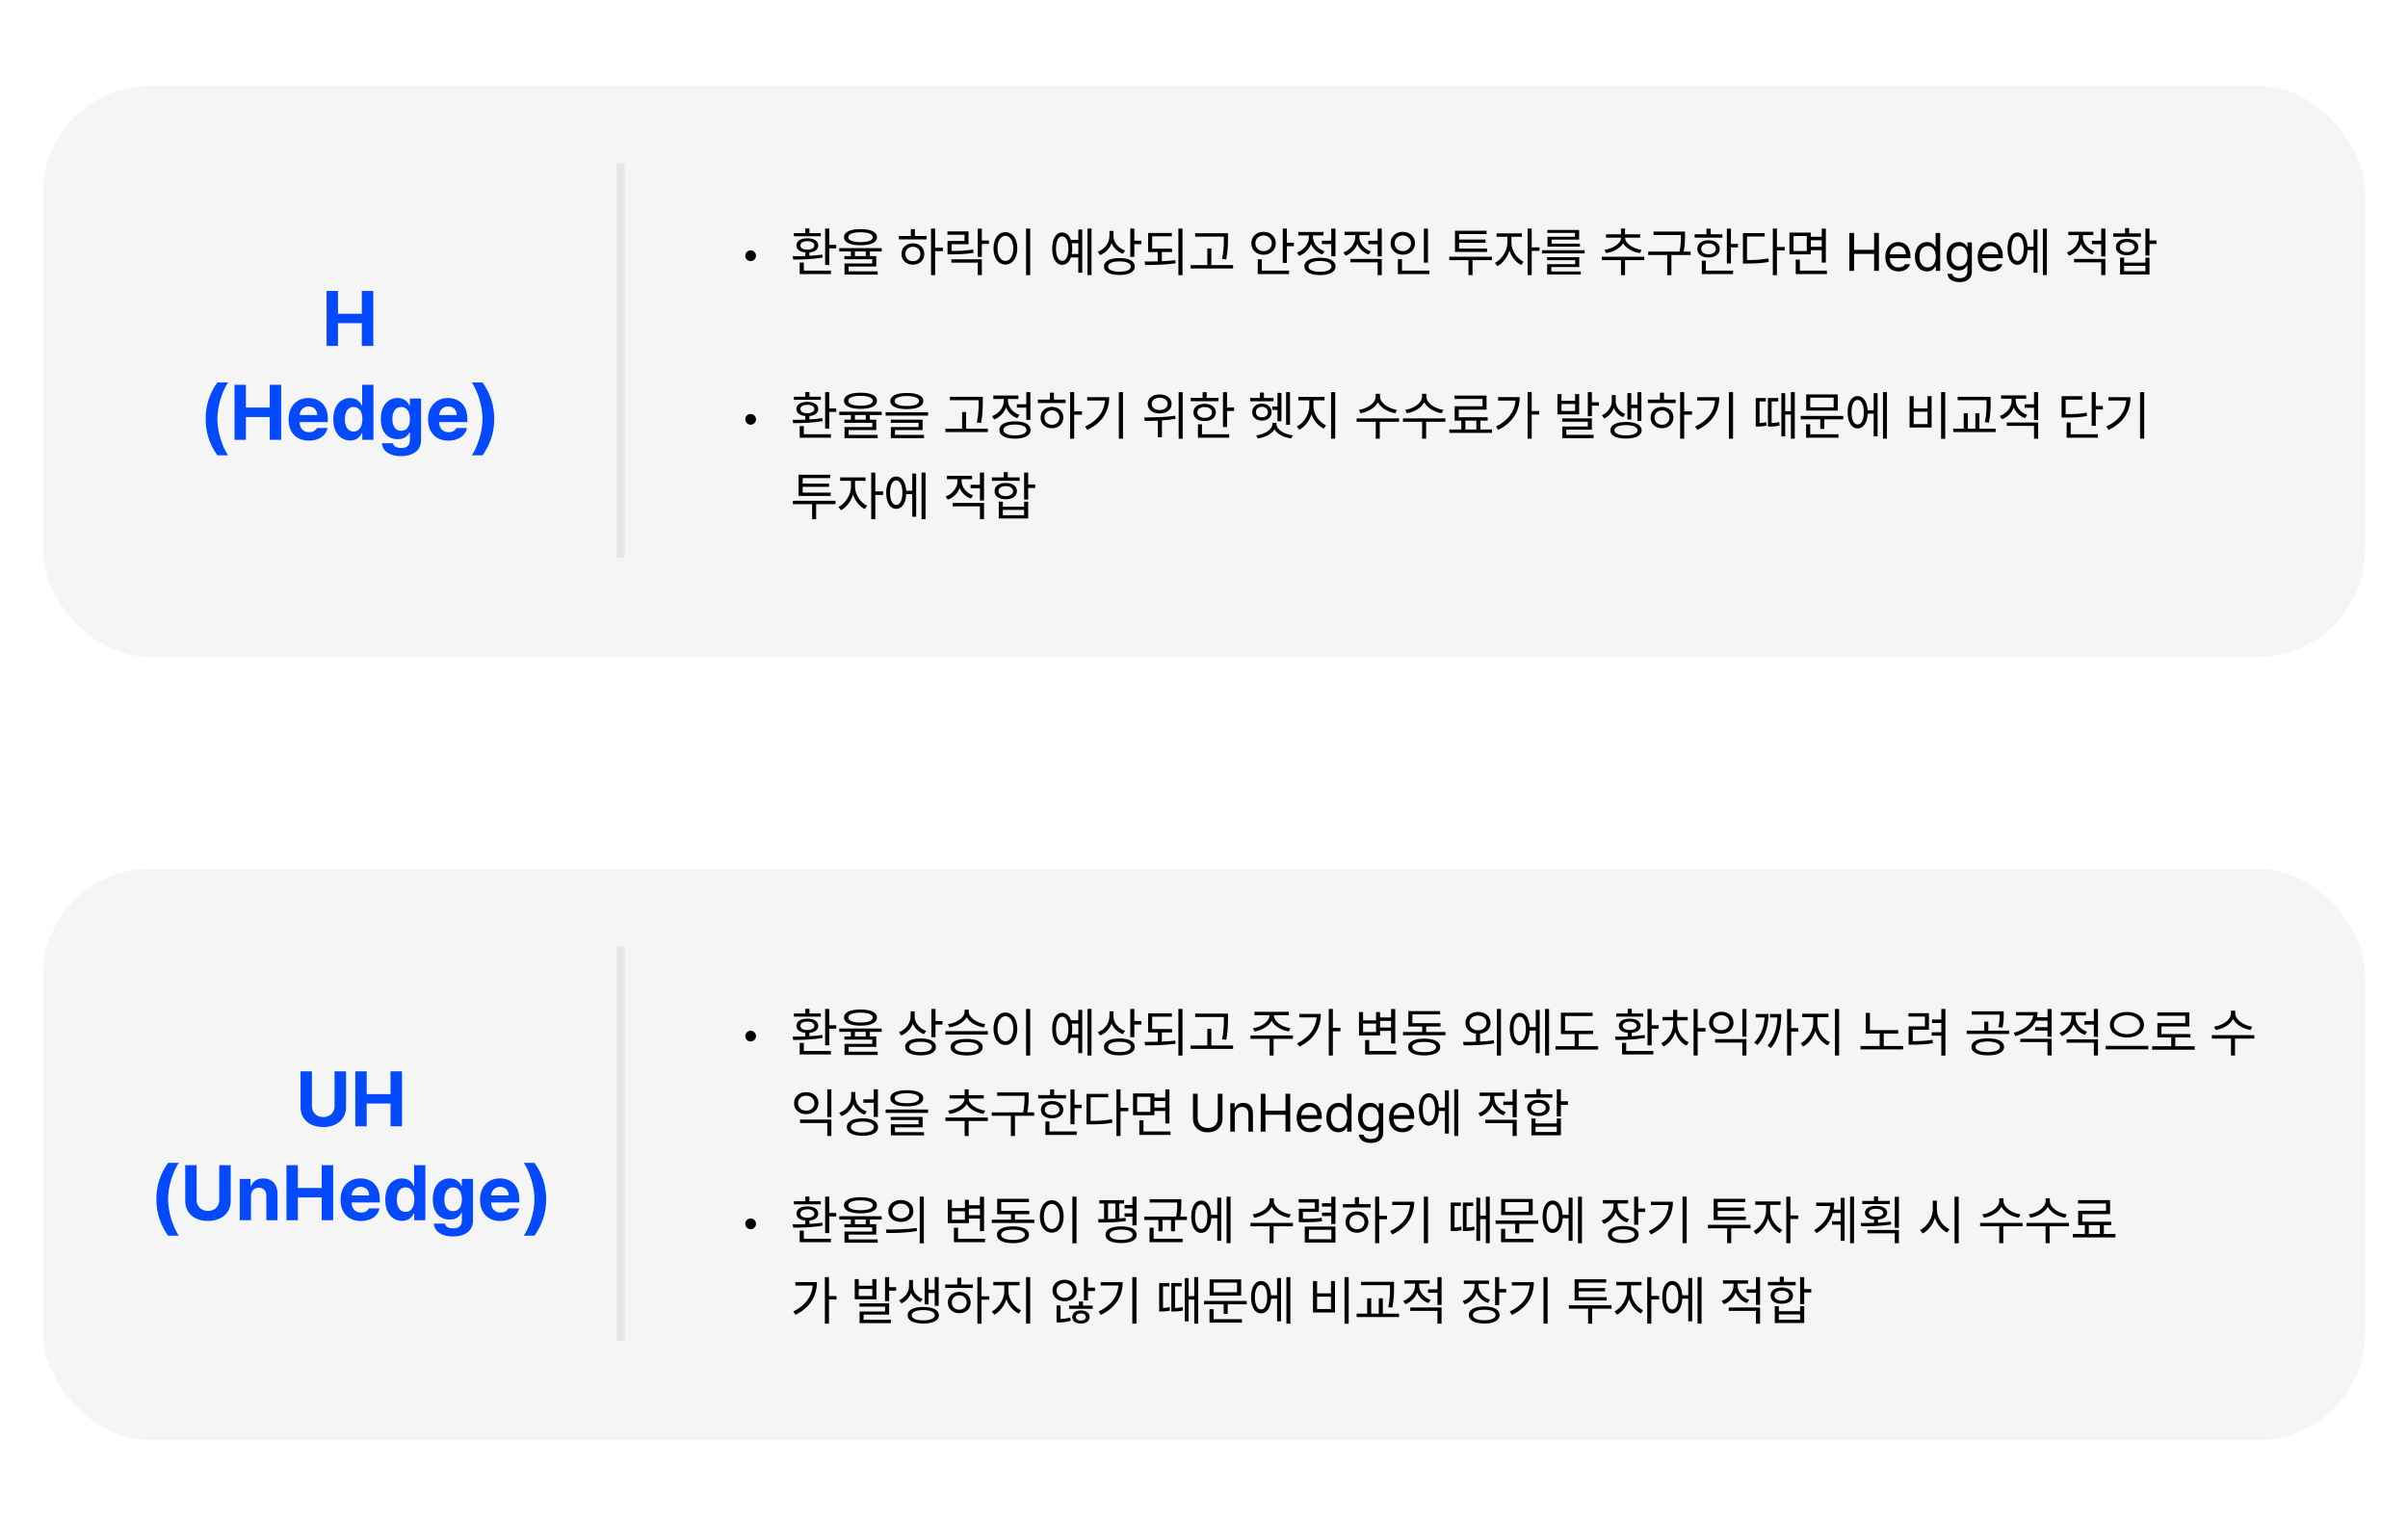 <svg width="898" height="567" viewBox="0 0 898 567" fill="none" xmlns="http://www.w3.org/2000/svg">
<g filter="url(#filter0_d_568_279)">
<rect x="16" y="28" width="866" height="213" rx="40" fill="#F5F5F5"/>
</g>
<path d="M121.792 129V108.496H126.04V116.992H134.932V108.496H139.208V129H134.932V120.504H126.04V129H121.792ZM76.691 156.184C76.691 150.859 78.334 146.441 81.053 142.618H85.046C83.092 145.45 81.053 151.114 81.053 156.184C81.053 161.281 83.092 166.945 85.046 169.777H81.053C78.334 165.954 76.691 161.508 76.691 156.184ZM87.453 164V143.496H91.701V151.992H100.594V143.496H104.87V164H100.594V155.504H91.701V164H87.453ZM115.207 164.312C110.506 164.312 107.617 161.253 107.617 156.382C107.617 151.624 110.534 148.424 115.037 148.424C119.087 148.424 122.259 150.973 122.259 156.212V157.401H111.752C111.752 159.724 113.14 161.168 115.292 161.168C116.708 161.168 117.728 160.545 118.152 159.61H122.146C121.551 162.442 119.002 164.312 115.207 164.312ZM111.752 154.768H118.294C118.294 152.898 116.991 151.567 115.122 151.567C113.196 151.567 111.823 152.998 111.752 154.768ZM130.557 164.255C127.045 164.255 124.298 161.451 124.298 156.325C124.298 151.058 127.158 148.424 130.557 148.424C133.134 148.424 134.352 149.953 134.918 151.199H135.06V143.496H139.251V164H135.116V161.536H134.918C134.323 162.811 133.049 164.255 130.557 164.255ZM131.859 160.913C133.955 160.913 135.145 159.072 135.145 156.297C135.145 153.521 133.955 151.766 131.859 151.766C129.735 151.766 128.603 153.606 128.603 156.297C128.603 159.016 129.735 160.913 131.859 160.913ZM149.531 170.089C145.283 170.089 142.678 168.191 142.423 165.274H146.558C146.784 166.492 147.945 167.059 149.616 167.059C151.57 167.059 152.873 166.237 152.873 164.085V161.281H152.675C152.108 162.527 150.749 163.773 148.285 163.773C144.802 163.773 142.026 161.338 142.026 156.212C142.026 151.001 144.887 148.424 148.285 148.424C150.862 148.424 152.108 149.953 152.675 151.199H152.845V148.622H157.008V164.17C157.008 168.078 153.893 170.089 149.531 170.089ZM149.588 160.63C151.684 160.63 152.873 158.987 152.873 156.269C152.873 153.521 151.684 151.766 149.588 151.766C147.464 151.766 146.331 153.606 146.331 156.269C146.331 158.931 147.464 160.63 149.588 160.63ZM167.231 164.312C162.53 164.312 159.642 161.253 159.642 156.382C159.642 151.624 162.559 148.424 167.062 148.424C171.111 148.424 174.283 150.973 174.283 156.212V157.401H163.776C163.776 159.724 165.164 161.168 167.316 161.168C168.732 161.168 169.752 160.545 170.177 159.61H174.17C173.575 162.442 171.026 164.312 167.231 164.312ZM163.776 154.768H170.318C170.318 152.898 169.016 151.567 167.146 151.567C165.221 151.567 163.847 152.998 163.776 154.768ZM184.309 156.184C184.309 161.508 182.666 165.954 179.947 169.777H175.954C177.908 166.945 179.947 161.281 179.947 156.184C179.947 151.114 177.908 145.45 175.954 142.618H179.947C182.666 146.441 184.309 150.859 184.309 156.184Z" fill="#0249FF"/>
<path d="M279.922 97.367C278.828 97.367 277.93 96.469 277.93 95.356C277.93 94.262 278.828 93.363 279.922 93.363C281.035 93.363 281.934 94.262 281.934 95.356C281.934 96.469 281.035 97.367 279.922 97.367ZM309.258 85.219V91.312H311.855V92.602H309.258V98.812H307.715V85.219H309.258ZM309.883 100.922V102.211H298.223V97.894H299.766V100.922H309.883ZM295.625 95.551C297.002 95.551 298.633 95.541 300.332 95.473V94.144C298.311 93.959 297.012 92.992 297.012 91.527C297.012 89.848 298.633 88.852 301.074 88.852C303.535 88.852 305.137 89.848 305.156 91.527C305.137 92.982 303.867 93.949 301.855 94.144V95.394C303.486 95.316 305.127 95.16 306.641 94.926L306.777 96.019C303.047 96.723 298.848 96.781 295.801 96.801L295.625 95.551ZM306.113 86.938V88.09H296.055V86.938H300.332V85.18H301.855V86.938H306.113ZM301.074 89.945C299.473 89.945 298.477 90.551 298.477 91.527C298.477 92.484 299.473 93.09 301.074 93.09C302.676 93.09 303.691 92.484 303.691 91.527C303.691 90.551 302.676 89.945 301.074 89.945ZM320.898 85.434C324.766 85.434 327.031 86.508 327.031 88.441C327.031 90.394 324.766 91.449 320.898 91.469C317.031 91.449 314.746 90.394 314.746 88.441C314.746 86.508 317.031 85.434 320.898 85.434ZM320.898 86.606C318.008 86.625 316.328 87.289 316.348 88.441C316.328 89.633 318.008 90.277 320.898 90.297C323.77 90.277 325.469 89.633 325.469 88.441C325.469 87.289 323.77 86.625 320.898 86.606ZM328.809 92.523V93.773H324.395V95.492H326.777V99.379H316.465V101.176H327.305V102.387H314.941V98.246H325.273V96.664H314.902V95.492H317.305V93.773H312.988V92.523H328.809ZM318.809 95.492H322.871V93.773H318.809V95.492ZM348.73 85.219V92.387H351.641V93.656H348.73V102.582H347.207V85.219H348.73ZM345.527 88.012V89.281H335.195V88.012H339.668V85.434H341.191V88.012H345.527ZM340.449 90.727C342.91 90.727 344.688 92.367 344.707 94.711C344.688 97.055 342.91 98.695 340.449 98.695C337.969 98.695 336.172 97.055 336.191 94.711C336.172 92.367 337.969 90.727 340.449 90.727ZM340.449 92.016C338.828 92.016 337.637 93.148 337.656 94.711C337.637 96.293 338.828 97.406 340.449 97.387C342.051 97.406 343.223 96.293 343.242 94.711C343.223 93.148 342.051 92.016 340.449 92.016ZM361.191 86.273V91.059H354.863V93.578C357.949 93.578 360.186 93.471 362.891 93.012L363.047 94.281C360.254 94.75 357.93 94.848 354.707 94.848H353.359V89.848H359.688V87.523H353.32V86.273H361.191ZM366.152 85.238V89.691H368.789V90.981H366.152V95.785H364.629V85.238H366.152ZM366.152 96.703V102.582H364.629V97.953H354.785V96.703H366.152ZM384.18 85.219V102.621H382.637V85.219H384.18ZM374.941 86.566C377.52 86.586 379.375 88.93 379.375 92.621C379.375 96.312 377.52 98.656 374.941 98.656C372.344 98.656 370.508 96.312 370.508 92.621C370.508 88.93 372.344 86.586 374.941 86.566ZM374.941 87.934C373.203 87.953 371.992 89.789 371.992 92.621C371.992 95.453 373.203 97.289 374.941 97.289C376.68 97.289 377.891 95.453 377.891 92.621C377.891 89.789 376.68 87.953 374.941 87.934ZM407.051 85.219V102.582H405.566V85.219H407.051ZM403.594 85.59V101.703H402.129V96H399.355C398.75 97.738 397.598 98.754 396.113 98.754C393.848 98.754 392.383 96.41 392.383 92.719C392.383 89.027 393.848 86.684 396.113 86.684C397.598 86.684 398.75 87.699 399.355 89.438H402.129V85.59H403.594ZM396.113 88.129C394.688 88.129 393.809 89.887 393.809 92.719C393.809 95.531 394.688 97.309 396.113 97.289C397.52 97.309 398.438 95.531 398.438 92.719C398.438 89.887 397.52 88.129 396.113 88.129ZM399.688 90.707C399.805 91.322 399.863 91.996 399.863 92.719C399.863 93.432 399.805 94.106 399.707 94.711H402.129V90.707H399.688ZM415.254 88.031C415.254 90.394 417.051 92.562 419.57 93.422L418.73 94.633C416.807 93.93 415.293 92.494 414.531 90.688C413.789 92.728 412.246 94.34 410.215 95.121L409.395 93.891C411.992 92.914 413.73 90.59 413.75 87.914V86.117H415.254V88.031ZM423.027 85.219V89.75H425.645V91.039H423.027V95.785H421.504V85.219H423.027ZM417.461 96.234C421.035 96.234 423.184 97.387 423.184 99.379C423.184 101.41 421.035 102.543 417.461 102.543C413.887 102.543 411.699 101.41 411.699 99.379C411.699 97.387 413.887 96.234 417.461 96.234ZM417.461 97.465C414.844 97.465 413.223 98.188 413.242 99.379C413.223 100.609 414.844 101.312 417.461 101.332C420.098 101.312 421.699 100.609 421.699 99.379C421.699 98.188 420.098 97.465 417.461 97.465ZM437.09 92.719V93.988H433.281V97.406C434.98 97.338 436.689 97.221 438.301 97.035L438.418 98.188C434.57 98.754 430.371 98.812 427.051 98.812L426.836 97.523C428.35 97.523 430.029 97.514 431.758 97.465V93.988H428.164V86.879H437.012V88.129H429.668V92.719H437.09ZM440.977 85.219V102.621H439.453V85.219H440.977ZM457.949 86.977V88.715C457.93 90.844 457.93 93.227 457.305 96.723L455.742 96.547C456.406 93.227 456.406 90.785 456.406 88.715V88.246H445.703V86.977H457.949ZM459.844 98.852V100.121H444.023V98.852H450.234V92.641H451.738V98.852H459.844ZM479.902 85.219V90.512H482.52V91.801H479.902V98.031H478.379V85.219H479.902ZM480.703 100.922V102.211H469.043V96.703H470.547V100.922H480.703ZM471.211 86.449C473.809 86.449 475.762 88.207 475.781 90.727C475.762 93.246 473.809 95.004 471.211 95.004C468.613 95.004 466.641 93.246 466.66 90.727C466.641 88.207 468.613 86.449 471.211 86.449ZM471.211 87.797C469.492 87.797 468.145 89.008 468.164 90.727C468.145 92.445 469.492 93.656 471.211 93.656C472.969 93.656 474.277 92.445 474.277 90.727C474.277 89.008 472.969 87.797 471.211 87.797ZM498.008 85.219V95.57H496.465V91.019H492.969V89.75H496.465V85.219H498.008ZM492.246 96.117C495.859 96.117 498.066 97.289 498.066 99.34C498.066 101.391 495.859 102.562 492.246 102.582C488.633 102.562 486.426 101.391 486.426 99.34C486.426 97.289 488.633 96.117 492.246 96.117ZM492.246 97.309C489.59 97.309 487.93 98.07 487.949 99.34C487.93 100.59 489.59 101.352 492.246 101.352C494.902 101.352 496.543 100.59 496.543 99.34C496.543 98.07 494.902 97.309 492.246 97.309ZM489.648 88.402C489.648 90.668 491.387 92.816 493.926 93.695L493.125 94.926C491.172 94.223 489.658 92.768 488.926 90.961C488.164 93.002 486.553 94.633 484.492 95.414L483.691 94.184C486.27 93.246 488.105 90.902 488.105 88.422V87.777H484.18V86.488H493.535V87.777H489.648V88.402ZM506.934 88.422C506.934 90.688 508.672 92.836 511.211 93.715L510.41 94.926C508.447 94.223 506.934 92.768 506.191 90.981C505.439 92.982 503.838 94.584 501.777 95.336L500.977 94.125C503.535 93.207 505.391 90.883 505.391 88.441V87.68H501.465V86.43H510.82V87.68H506.934V88.422ZM515.293 96.547V102.582H513.75V97.816H503.613V96.547H515.293ZM515.293 85.219V95.629H513.75V91.059H510.273V89.769H513.75V85.219H515.293ZM532.52 85.238V97.934H530.996V85.238H532.52ZM533.066 100.922V102.211H521.309V96.644H522.832V100.922H533.066ZM523.145 86.449C525.742 86.449 527.695 88.207 527.695 90.707C527.695 93.246 525.742 94.984 523.145 94.984C520.547 94.984 518.594 93.246 518.594 90.707C518.594 88.207 520.547 86.449 523.145 86.449ZM523.145 87.797C521.387 87.797 520.078 89.008 520.098 90.707C520.078 92.445 521.387 93.637 523.145 93.637C524.863 93.637 526.191 92.445 526.191 90.707C526.191 89.008 524.863 87.797 523.145 87.797ZM556.367 95.746V97.016H549.141V102.582H547.637V97.016H540.469V95.746H556.367ZM554.57 92.699V93.949H542.598V86.039H554.375V87.289H544.121V89.32H553.965V90.551H544.121V92.699H554.57ZM563.652 90.551C563.633 93.344 565.645 96.41 568.164 97.602L567.285 98.812C565.332 97.865 563.682 95.795 562.91 93.441C562.109 96 560.361 98.246 558.418 99.242L557.48 98.031C559.98 96.82 562.129 93.519 562.148 90.551V88.285H558.105V87.016H567.559V88.285H563.652V90.551ZM571.211 85.219V92.25H574.121V93.559H571.211V102.582H569.688V85.219H571.211ZM590.938 93.285V94.496H575.039V93.285H590.938ZM588.945 95.883V99.574H578.516V101.234H589.512V102.348H576.973V98.519H587.422V97.035H576.953V95.883H588.945ZM588.887 85.746V89.34H578.633V90.863H589.199V91.977H577.109V88.285H587.344V86.859H577.051V85.746H588.887ZM613.184 95.727V97.016H606.016V102.621H604.512V97.016H597.363V95.727H613.184ZM606.035 88.656C606.035 90.824 609.062 92.719 612.168 93.148L611.602 94.379C608.916 93.969 606.387 92.621 605.293 90.727C604.18 92.641 601.611 93.969 598.926 94.379L598.359 93.148C601.445 92.719 604.512 90.844 604.512 88.656V88.637H598.906V87.387H604.512V85.219H606.016V87.387H611.66V88.637H606.035V88.656ZM628.379 86.352V87.875C628.379 89.525 628.379 91.312 627.891 93.812H630.469V95.082H623.301V102.621H621.758V95.082H614.648V93.812H626.328C626.855 91.312 626.855 89.486 626.855 87.875V87.621H616.641V86.352H628.379ZM645.508 85.238V90.961H648.125V92.25H645.508V98.246H643.984V85.238H645.508ZM642.324 87.367V88.617H631.973V87.367H636.387V85.238H637.91V87.367H642.324ZM637.148 89.574C639.629 89.574 641.309 90.844 641.328 92.816C641.309 94.769 639.629 96.019 637.148 96.019C634.648 96.019 632.949 94.769 632.969 92.816C632.949 90.844 634.648 89.574 637.148 89.574ZM637.148 90.785C635.508 90.785 634.414 91.586 634.434 92.816C634.414 94.047 635.508 94.828 637.148 94.809C638.77 94.828 639.863 94.047 639.883 92.816C639.863 91.586 638.77 90.785 637.148 90.785ZM646.309 100.922V102.211H634.648V97.211H636.152V100.922H646.309ZM662.656 85.219V92.094H665.566V93.383H662.656V102.621H661.133V85.219H662.656ZM658.086 86.918V88.188H651.504V96.977C654.648 96.977 656.875 96.83 659.453 96.352L659.648 97.68C656.934 98.168 654.648 98.266 651.348 98.266H649.98V86.918H658.086ZM675.293 86.742V88.285H679.355V85.238H680.898V97.914H679.355V93.285H675.293V94.848H667.324V86.742H675.293ZM668.848 88.012V93.617H673.789V88.012H668.848ZM681.289 100.922V102.211H669.668V96.781H671.211V100.922H681.289ZM675.293 92.016H679.355V89.574H675.293V92.016ZM689.668 101V86.859H691.426V93.148H698.906V86.859H700.684V101H698.906V94.691H691.426V101H689.668ZM708.027 101.215C704.961 101.215 703.066 99.047 703.066 95.785C703.066 92.523 704.98 90.258 707.871 90.258C710.098 90.258 712.441 91.625 712.441 95.551V96.254H704.746C704.824 98.5 706.133 99.731 708.027 99.731C709.297 99.731 710.098 99.184 710.488 98.519H712.285C711.777 100.121 710.215 101.215 708.027 101.215ZM704.766 94.828H710.742C710.742 93.051 709.609 91.742 707.871 91.742C706.035 91.742 704.863 93.188 704.766 94.828ZM718.633 101.215C715.996 101.215 714.121 99.086 714.121 95.727C714.121 92.367 715.996 90.258 718.652 90.258C720.703 90.258 721.367 91.508 721.719 92.074H721.836V86.859H723.535V101H721.895V99.379H721.719C721.348 99.965 720.664 101.215 718.633 101.215ZM718.867 99.711C720.801 99.711 721.895 98.07 721.895 95.688C721.895 93.344 720.84 91.762 718.867 91.762C716.836 91.762 715.82 93.481 715.82 95.688C715.82 97.953 716.855 99.711 718.867 99.711ZM730.742 105.199C728.184 105.199 726.445 104.086 726.25 102.113H728.008C728.242 103.188 729.238 103.734 730.742 103.734C732.559 103.734 733.672 102.953 733.672 101.195V99.047H733.535C733.184 99.633 732.5 100.844 730.449 100.844C727.871 100.844 725.938 98.891 725.938 95.551C725.938 92.289 727.812 90.258 730.469 90.258C732.52 90.258 733.184 91.508 733.574 92.074H733.711V90.394H735.352V101.293C735.352 104.027 733.32 105.199 730.742 105.199ZM730.684 99.34C732.617 99.34 733.711 97.953 733.711 95.609C733.711 93.344 732.656 91.762 730.684 91.762C728.652 91.762 727.637 93.481 727.637 95.609C727.637 97.816 728.672 99.34 730.684 99.34ZM742.48 101.215C739.414 101.215 737.52 99.047 737.52 95.785C737.52 92.523 739.434 90.258 742.324 90.258C744.551 90.258 746.895 91.625 746.895 95.551V96.254H739.199C739.277 98.5 740.586 99.731 742.48 99.731C743.75 99.731 744.551 99.184 744.941 98.519H746.738C746.23 100.121 744.668 101.215 742.48 101.215ZM739.219 94.828H745.195C745.195 93.051 744.062 91.742 742.324 91.742C740.488 91.742 739.316 93.188 739.219 94.828ZM763.32 85.219V102.582H761.836V85.219H763.32ZM759.824 85.59V101.703H758.359V93.266H756.133C755.967 96.644 754.531 98.754 752.383 98.754C750.117 98.754 748.652 96.41 748.652 92.719C748.652 89.027 750.117 86.684 752.383 86.684C754.492 86.684 755.918 88.725 756.113 91.996H758.359V85.59H759.824ZM752.383 88.129C750.977 88.129 750.078 89.887 750.098 92.719C750.078 95.531 750.977 97.309 752.383 97.289C753.789 97.309 754.688 95.531 754.688 92.719C754.688 89.887 753.789 88.129 752.383 88.129ZM776.777 88.422C776.777 90.688 778.516 92.836 781.055 93.715L780.254 94.926C778.291 94.223 776.777 92.768 776.035 90.981C775.283 92.982 773.682 94.584 771.621 95.336L770.82 94.125C773.379 93.207 775.234 90.883 775.234 88.441V87.68H771.309V86.43H780.664V87.68H776.777V88.422ZM785.137 96.547V102.582H783.594V97.816H773.457V96.547H785.137ZM785.137 85.219V95.629H783.594V91.059H780.117V89.769H783.594V85.219H785.137ZM801.602 85.219V89.672H804.219V90.981H801.602V95.316H800.078V85.219H801.602ZM792.148 96.078V97.934H800.078V96.078H801.602V102.348H790.625V96.078H792.148ZM792.148 101.117H800.078V99.144H792.148V101.117ZM798.418 87.016V88.285H788.066V87.016H792.48V85.062H794.004V87.016H798.418ZM793.242 89.086C795.742 89.086 797.402 90.277 797.422 92.133C797.402 93.988 795.742 95.18 793.242 95.18C790.723 95.18 789.043 93.988 789.062 92.133C789.043 90.277 790.723 89.086 793.242 89.086ZM793.242 90.277C791.602 90.258 790.508 91.019 790.527 92.133C790.508 93.266 791.602 94.008 793.242 94.008C794.863 94.008 795.957 93.266 795.977 92.133C795.957 91.019 794.863 90.258 793.242 90.277Z" fill="black"/>
<path d="M279.922 158.367C278.828 158.367 277.93 157.469 277.93 156.355C277.93 155.262 278.828 154.363 279.922 154.363C281.035 154.363 281.934 155.262 281.934 156.355C281.934 157.469 281.035 158.367 279.922 158.367ZM309.258 146.219V152.312H311.855V153.602H309.258V159.812H307.715V146.219H309.258ZM309.883 161.922V163.211H298.223V158.895H299.766V161.922H309.883ZM295.625 156.551C297.002 156.551 298.633 156.541 300.332 156.473V155.145C298.311 154.959 297.012 153.992 297.012 152.527C297.012 150.848 298.633 149.852 301.074 149.852C303.535 149.852 305.137 150.848 305.156 152.527C305.137 153.982 303.867 154.949 301.855 155.145V156.395C303.486 156.316 305.127 156.16 306.641 155.926L306.777 157.02C303.047 157.723 298.848 157.781 295.801 157.801L295.625 156.551ZM306.113 147.938V149.09H296.055V147.938H300.332V146.18H301.855V147.938H306.113ZM301.074 150.945C299.473 150.945 298.477 151.551 298.477 152.527C298.477 153.484 299.473 154.09 301.074 154.09C302.676 154.09 303.691 153.484 303.691 152.527C303.691 151.551 302.676 150.945 301.074 150.945ZM320.898 146.434C324.766 146.434 327.031 147.508 327.031 149.441C327.031 151.395 324.766 152.449 320.898 152.469C317.031 152.449 314.746 151.395 314.746 149.441C314.746 147.508 317.031 146.434 320.898 146.434ZM320.898 147.605C318.008 147.625 316.328 148.289 316.348 149.441C316.328 150.633 318.008 151.277 320.898 151.297C323.77 151.277 325.469 150.633 325.469 149.441C325.469 148.289 323.77 147.625 320.898 147.605ZM328.809 153.523V154.773H324.395V156.492H326.777V160.379H316.465V162.176H327.305V163.387H314.941V159.246H325.273V157.664H314.902V156.492H317.305V154.773H312.988V153.523H328.809ZM318.809 156.492H322.871V154.773H318.809V156.492ZM338.184 146.531C342.051 146.531 344.316 147.586 344.316 149.52C344.316 151.492 342.051 152.547 338.184 152.566C334.316 152.547 332.031 151.492 332.031 149.52C332.031 147.586 334.316 146.531 338.184 146.531ZM338.184 147.684C335.293 147.684 333.613 148.387 333.633 149.52C333.613 150.73 335.293 151.395 338.184 151.395C341.055 151.395 342.754 150.73 342.754 149.52C342.754 148.387 341.055 147.684 338.184 147.684ZM346.094 153.738V154.988H330.273V153.738H346.094ZM344.062 156.492V160.379H333.75V162.176H344.59V163.387H332.227V159.246H342.559V157.664H332.188V156.492H344.062ZM366.504 147.977V149.715C366.484 151.844 366.484 154.227 365.859 157.723L364.297 157.547C364.961 154.227 364.961 151.785 364.961 149.715V149.246H354.258V147.977H366.504ZM368.398 159.852V161.121H352.578V159.852H358.789V153.641H360.293V159.852H368.398ZM384.258 146.219V156.57H382.715V152.02H379.219V150.75H382.715V146.219H384.258ZM378.496 157.117C382.109 157.117 384.316 158.289 384.316 160.34C384.316 162.391 382.109 163.562 378.496 163.582C374.883 163.562 372.676 162.391 372.676 160.34C372.676 158.289 374.883 157.117 378.496 157.117ZM378.496 158.309C375.84 158.309 374.18 159.07 374.199 160.34C374.18 161.59 375.84 162.352 378.496 162.352C381.152 162.352 382.793 161.59 382.793 160.34C382.793 159.07 381.152 158.309 378.496 158.309ZM375.898 149.402C375.898 151.668 377.637 153.816 380.176 154.695L379.375 155.926C377.422 155.223 375.908 153.768 375.176 151.961C374.414 154.002 372.803 155.633 370.742 156.414L369.941 155.184C372.52 154.246 374.355 151.902 374.355 149.422V148.777H370.43V147.488H379.785V148.777H375.898V149.402ZM400.586 146.219V153.387H403.496V154.656H400.586V163.582H399.062V146.219H400.586ZM397.383 149.012V150.281H387.051V149.012H391.523V146.434H393.047V149.012H397.383ZM392.305 151.727C394.766 151.727 396.543 153.367 396.562 155.711C396.543 158.055 394.766 159.695 392.305 159.695C389.824 159.695 388.027 158.055 388.047 155.711C388.027 153.367 389.824 151.727 392.305 151.727ZM392.305 153.016C390.684 153.016 389.492 154.148 389.512 155.711C389.492 157.293 390.684 158.406 392.305 158.387C393.906 158.406 395.078 157.293 395.098 155.711C395.078 154.148 393.906 153.016 392.305 153.016ZM418.789 146.219V163.582H417.246V146.219H418.789ZM413.652 148.113C413.633 153.113 411.309 157.527 405.488 160.32L404.648 159.07C409.346 156.844 411.738 153.514 412.09 149.363H405.449V148.113H413.652ZM432.461 147.078C435.059 147.059 436.914 148.484 436.914 150.613C436.914 152.723 435.059 154.188 432.461 154.168C429.863 154.188 428.008 152.723 428.008 150.613C428.008 148.484 429.863 147.059 432.461 147.078ZM432.461 148.328C430.723 148.309 429.492 149.266 429.512 150.613C429.492 151.98 430.723 152.918 432.461 152.898C434.219 152.918 435.449 151.98 435.449 150.613C435.449 149.266 434.219 148.309 432.461 148.328ZM441.055 146.238V163.602H439.551V146.238H441.055ZM426.699 155.652C429.961 155.652 434.414 155.594 438.281 155.027L438.379 156.18C436.719 156.482 434.99 156.668 433.32 156.766V163.055H431.797V156.863C430.029 156.941 428.359 156.951 426.914 156.961L426.699 155.652ZM457.598 146.238V151.961H460.215V153.25H457.598V159.246H456.074V146.238H457.598ZM454.414 148.367V149.617H444.062V148.367H448.477V146.238H450V148.367H454.414ZM449.238 150.574C451.719 150.574 453.398 151.844 453.418 153.816C453.398 155.77 451.719 157.02 449.238 157.02C446.738 157.02 445.039 155.77 445.059 153.816C445.039 151.844 446.738 150.574 449.238 150.574ZM449.238 151.785C447.598 151.785 446.504 152.586 446.523 153.816C446.504 155.047 447.598 155.828 449.238 155.809C450.859 155.828 451.953 155.047 451.973 153.816C451.953 152.586 450.859 151.785 449.238 151.785ZM458.398 161.922V163.211H446.738V158.211H448.242V161.922H458.398ZM481.074 146.219V158.406H479.609V146.219H481.074ZM477.871 146.512V157.078H476.406V152.879H474.453V151.59H476.406V146.512H477.871ZM474.941 148.406V149.637H466.23V148.406H469.824V146.375H471.348V148.406H474.941ZM470.586 150.516C472.715 150.516 474.199 151.785 474.199 153.68C474.199 155.555 472.715 156.844 470.586 156.844C468.477 156.844 466.973 155.555 466.973 153.68C466.973 151.785 468.477 150.516 470.586 150.516ZM470.586 151.688C469.238 151.707 468.34 152.508 468.34 153.68C468.34 154.852 469.238 155.633 470.586 155.613C471.934 155.633 472.812 154.852 472.832 153.68C472.812 152.508 471.934 151.707 470.586 151.688ZM476.035 158.133C476.035 160.242 479.004 161.941 482.09 162.332L481.504 163.504C478.857 163.133 476.338 161.932 475.273 160.086C474.199 161.932 471.66 163.133 469.004 163.504L468.477 162.332C471.543 161.941 474.492 160.242 474.512 158.133V157.684H476.035V158.133ZM489.824 151.551C489.824 154.5 491.973 157.488 494.531 158.602L493.672 159.812C491.641 158.885 489.883 156.883 489.082 154.48C488.262 157.029 486.514 159.246 484.531 160.242L483.613 159.031C486.094 157.84 488.262 154.559 488.281 151.551V149.285H484.18V148.016H493.965V149.285H489.824V151.551ZM497.93 146.219V163.582H496.387V146.219H497.93ZM514.629 147.84C514.629 150.281 517.832 152.41 520.957 152.84L520.332 154.09C517.637 153.641 514.971 152.146 513.848 150.008C512.734 152.156 510.059 153.641 507.363 154.09L506.738 152.84C509.863 152.41 513.047 150.32 513.047 147.84V146.844H514.629V147.84ZM521.738 156.004V157.293H514.551V163.582H513.047V157.293H505.918V156.004H521.738ZM531.914 147.84C531.914 150.281 535.117 152.41 538.242 152.84L537.617 154.09C534.922 153.641 532.256 152.146 531.133 150.008C530.02 152.156 527.344 153.641 524.648 154.09L524.023 152.84C527.148 152.41 530.332 150.32 530.332 147.84V146.844H531.914V147.84ZM539.023 156.004V157.293H531.836V163.582H530.332V157.293H523.203V156.004H539.023ZM556.387 160.145V161.434H540.488V160.145H544.961V156.844H542.48V151.492H552.871V148.777H542.441V147.508H554.375V152.762H544.004V155.574H554.785V156.844H552.07V160.145H556.387ZM546.465 160.145H550.566V156.844H546.465V160.145ZM571.211 146.219V153.289H574.023V154.578H571.211V163.582H569.688V146.219H571.211ZM566.719 148.094C566.719 153.016 564.414 157.488 558.75 160.281L557.891 159.07C562.383 156.834 564.824 153.494 565.176 149.383H558.691V148.094H566.719ZM582.324 146.961V149.461H587.383V146.961H588.906V154.52H580.82V146.961H582.324ZM582.324 153.27H587.383V150.652H582.324V153.27ZM593.652 146.219V149.988H596.27V151.277H593.652V155.203H592.129V146.219H593.652ZM593.652 156.023V160.223H584.121V162.137H594.297V163.387H582.617V159.051H592.129V157.254H582.578V156.023H593.652ZM602.539 149.676C602.539 151.59 603.887 153.543 606.113 154.383L605.312 155.555C603.643 154.91 602.441 153.67 601.816 152.176C601.172 153.836 599.932 155.311 598.223 156.043L597.383 154.852C599.668 153.855 601.074 151.609 601.074 149.676V147.312H602.539V149.676ZM612.109 146.238V156.961H610.645V152.176H608.34V156.414H606.895V146.57H608.34V150.906H610.645V146.238H612.109ZM606.367 157.352C609.961 157.352 612.207 158.484 612.207 160.457C612.207 162.41 609.961 163.543 606.367 163.543C602.754 163.543 600.527 162.41 600.547 160.457C600.527 158.484 602.754 157.352 606.367 157.352ZM606.367 158.523C603.711 158.523 602.051 159.246 602.07 160.457C602.051 161.648 603.711 162.352 606.367 162.352C609.004 162.352 610.664 161.648 610.684 160.457C610.664 159.246 609.004 158.523 606.367 158.523ZM628.086 146.219V153.387H630.996V154.656H628.086V163.582H626.562V146.219H628.086ZM624.883 149.012V150.281H614.551V149.012H619.023V146.434H620.547V149.012H624.883ZM619.805 151.727C622.266 151.727 624.043 153.367 624.062 155.711C624.043 158.055 622.266 159.695 619.805 159.695C617.324 159.695 615.527 158.055 615.547 155.711C615.527 153.367 617.324 151.727 619.805 151.727ZM619.805 153.016C618.184 153.016 616.992 154.148 617.012 155.711C616.992 157.293 618.184 158.406 619.805 158.387C621.406 158.406 622.578 157.293 622.598 155.711C622.578 154.148 621.406 153.016 619.805 153.016ZM646.289 146.219V163.582H644.746V146.219H646.289ZM641.152 148.113C641.133 153.113 638.809 157.527 632.988 160.32L632.148 159.07C636.846 156.844 639.238 153.514 639.59 149.363H632.949V148.113H641.152ZM665.742 146.609V153.328H667.852V146.219H669.316V163.582H667.852V154.598H665.742V162.723H664.316V146.609H665.742ZM658.535 148.426V149.695H656.191V157.742C656.846 157.723 657.705 157.645 658.652 157.41L658.789 158.719C657.324 159.051 656.191 159.051 655.449 159.051H654.766V148.426H658.535ZM663.145 148.426V149.695H660.684V157.742C661.494 157.732 662.461 157.654 663.516 157.352L663.652 158.66C662.207 159.051 661.016 159.051 660 159.051H659.297V148.426H663.145ZM687.402 155.105V156.375H680.332V159.93H678.809V156.375H671.504V155.105H687.402ZM685.332 147.078V153.113H673.574V147.078H685.332ZM675.078 148.289V151.883H683.809V148.289H675.078ZM685.625 161.922V163.211H673.535V158.211H675.078V161.922H685.625ZM703.691 146.219V163.582H702.207V146.219H703.691ZM700.195 146.59V162.703H698.73V154.266H696.504C696.338 157.645 694.902 159.754 692.754 159.754C690.488 159.754 689.023 157.41 689.023 153.719C689.023 150.027 690.488 147.684 692.754 147.684C694.863 147.684 696.289 149.725 696.484 152.996H698.73V146.59H700.195ZM692.754 149.129C691.348 149.129 690.449 150.887 690.469 153.719C690.449 156.531 691.348 158.309 692.754 158.289C694.16 158.309 695.059 156.531 695.059 153.719C695.059 150.887 694.16 149.129 692.754 149.129ZM725.43 146.219V163.621H723.887V146.219H725.43ZM713.652 147.703V152.293H718.828V147.703H720.332V159.422H712.129V147.703H713.652ZM713.652 158.133H718.828V153.523H713.652V158.133ZM742.344 147.977V149.91C742.344 152.137 742.344 154.383 741.719 157.605L740.215 157.43C740.84 154.363 740.84 152.078 740.84 149.91V149.246H730.059V147.977H742.344ZM744.219 159.852V161.121H728.398V159.852H732.324V154.129H733.848V159.852H736.66V154.129H738.164V159.852H744.219ZM751.719 149.422C751.719 151.688 753.457 153.836 755.996 154.715L755.195 155.926C753.232 155.223 751.719 153.768 750.977 151.98C750.225 153.982 748.623 155.584 746.562 156.336L745.762 155.125C748.32 154.207 750.176 151.883 750.176 149.441V148.68H746.25V147.43H755.605V148.68H751.719V149.422ZM760.078 157.547V163.582H758.535V158.816H748.398V157.547H760.078ZM760.078 146.219V156.629H758.535V152.059H755.059V150.77H758.535V146.219H760.078ZM781.562 146.219V151.395H784.199V152.684H781.562V158.797H780.039V146.219H781.562ZM776.543 147.723V149.012H770.332V154.422C773.818 154.422 775.801 154.334 778.125 153.855L778.32 155.125C775.879 155.594 773.809 155.711 770.156 155.711H768.809V147.723H776.543ZM782.363 161.922V163.211H770.703V157.527H772.207V161.922H782.363ZM799.629 146.219V163.582H798.086V146.219H799.629ZM794.492 148.113C794.473 153.113 792.148 157.527 786.328 160.32L785.488 159.07C790.186 156.844 792.578 153.514 792.93 149.363H786.289V148.113H794.492ZM311.582 186.746V188.016H304.355V193.582H302.852V188.016H295.684V186.746H311.582ZM309.785 183.699V184.949H297.812V177.039H309.59V178.289H299.336V180.32H309.18V181.551H299.336V183.699H309.785ZM318.867 181.551C318.848 184.344 320.859 187.41 323.379 188.602L322.5 189.812C320.547 188.865 318.896 186.795 318.125 184.441C317.324 187 315.576 189.246 313.633 190.242L312.695 189.031C315.195 187.82 317.344 184.52 317.363 181.551V179.285H313.32V178.016H322.773V179.285H318.867V181.551ZM326.426 176.219V183.25H329.336V184.559H326.426V193.582H324.902V176.219H326.426ZM345.156 176.219V193.582H343.672V176.219H345.156ZM341.66 176.59V192.703H340.195V184.266H337.969C337.803 187.645 336.367 189.754 334.219 189.754C331.953 189.754 330.488 187.41 330.488 183.719C330.488 180.027 331.953 177.684 334.219 177.684C336.328 177.684 337.754 179.725 337.949 182.996H340.195V176.59H341.66ZM334.219 179.129C332.812 179.129 331.914 180.887 331.934 183.719C331.914 186.531 332.812 188.309 334.219 188.289C335.625 188.309 336.523 186.531 336.523 183.719C336.523 180.887 335.625 179.129 334.219 179.129ZM358.613 179.422C358.613 181.688 360.352 183.836 362.891 184.715L362.09 185.926C360.127 185.223 358.613 183.768 357.871 181.98C357.119 183.982 355.518 185.584 353.457 186.336L352.656 185.125C355.215 184.207 357.07 181.883 357.07 179.441V178.68H353.145V177.43H362.5V178.68H358.613V179.422ZM366.973 187.547V193.582H365.43V188.816H355.293V187.547H366.973ZM366.973 176.219V186.629H365.43V182.059H361.953V180.77H365.43V176.219H366.973ZM383.438 176.219V180.672H386.055V181.98H383.438V186.316H381.914V176.219H383.438ZM373.984 187.078V188.934H381.914V187.078H383.438V193.348H372.461V187.078H373.984ZM373.984 192.117H381.914V190.145H373.984V192.117ZM380.254 178.016V179.285H369.902V178.016H374.316V176.062H375.84V178.016H380.254ZM375.078 180.086C377.578 180.086 379.238 181.277 379.258 183.133C379.238 184.988 377.578 186.18 375.078 186.18C372.559 186.18 370.879 184.988 370.898 183.133C370.879 181.277 372.559 180.086 375.078 180.086ZM375.078 181.277C373.438 181.258 372.344 182.02 372.363 183.133C372.344 184.266 373.438 185.008 375.078 185.008C376.699 185.008 377.793 184.266 377.812 183.133C377.793 182.02 376.699 181.258 375.078 181.277Z" fill="black"/>
<line x1="231.5" y1="61" x2="231.5" y2="208" stroke="#E5E5E5" stroke-width="3"/>
<g filter="url(#filter1_d_568_279)">
<rect x="16" y="320" width="866" height="213" rx="40" fill="#F5F5F5"/>
</g>
<path d="M124.77 399.496H129.046V412.807C129.046 417.31 125.647 420.283 120.55 420.283C115.452 420.283 112.082 417.31 112.082 412.807V399.496H116.33V412.467C116.33 414.817 118.001 416.545 120.55 416.545C123.127 416.545 124.77 414.817 124.77 412.467V399.496ZM132.501 420V399.496H136.749V407.992H145.642V399.496H149.918V420H145.642V411.504H136.749V420H132.501ZM58.316 447.184C58.316 441.859 59.959 437.441 62.677 433.618H66.67C64.716 436.45 62.677 442.114 62.677 447.184C62.677 452.281 64.716 457.945 66.67 460.777H62.677C59.959 456.954 58.316 452.508 58.316 447.184ZM81.765 434.496H86.041V447.807C86.041 452.31 82.643 455.283 77.545 455.283C72.448 455.283 69.078 452.31 69.078 447.807V434.496H73.326V447.467C73.326 449.817 74.997 451.545 77.545 451.545C80.123 451.545 81.765 449.817 81.765 447.467V434.496ZM93.603 446.107V455H89.412V439.622H93.405V442.312H93.575C94.283 440.528 95.925 439.424 98.191 439.424C101.391 439.424 103.515 441.604 103.487 445.201V455H99.324V445.938C99.324 444.04 98.276 442.907 96.548 442.907C94.793 442.907 93.603 444.068 93.603 446.107ZM106.829 455V434.496H111.077V442.992H119.969V434.496H124.246V455H119.969V446.504H111.077V455H106.829ZM134.583 455.312C129.881 455.312 126.993 452.253 126.993 447.382C126.993 442.624 129.91 439.424 134.413 439.424C138.462 439.424 141.634 441.973 141.634 447.212V448.401H131.127C131.127 450.724 132.515 452.168 134.667 452.168C136.083 452.168 137.103 451.545 137.528 450.61H141.521C140.926 453.442 138.377 455.312 134.583 455.312ZM131.127 445.768H137.669C137.669 443.898 136.367 442.567 134.498 442.567C132.572 442.567 131.198 443.998 131.127 445.768ZM149.932 455.255C146.42 455.255 143.673 452.451 143.673 447.325C143.673 442.058 146.534 439.424 149.932 439.424C152.509 439.424 153.727 440.953 154.293 442.199H154.435V434.496H158.626V455H154.492V452.536H154.293C153.699 453.811 152.424 455.255 149.932 455.255ZM151.235 451.913C153.331 451.913 154.52 450.072 154.52 447.297C154.52 444.521 153.331 442.766 151.235 442.766C149.111 442.766 147.978 444.606 147.978 447.297C147.978 450.016 149.111 451.913 151.235 451.913ZM168.907 461.089C164.659 461.089 162.053 459.191 161.798 456.274H165.933C166.16 457.492 167.321 458.059 168.992 458.059C170.946 458.059 172.249 457.237 172.249 455.085V452.281H172.05C171.484 453.527 170.125 454.773 167.661 454.773C164.177 454.773 161.402 452.338 161.402 447.212C161.402 442.001 164.262 439.424 167.661 439.424C170.238 439.424 171.484 440.953 172.05 442.199H172.22V439.622H176.383V455.17C176.383 459.078 173.268 461.089 168.907 461.089ZM168.963 451.63C171.059 451.63 172.249 449.987 172.249 447.269C172.249 444.521 171.059 442.766 168.963 442.766C166.839 442.766 165.707 444.606 165.707 447.269C165.707 449.931 166.839 451.63 168.963 451.63ZM186.607 455.312C181.906 455.312 179.017 452.253 179.017 447.382C179.017 442.624 181.934 439.424 186.437 439.424C190.487 439.424 193.659 441.973 193.659 447.212V448.401H183.152C183.152 450.724 184.54 452.168 186.692 452.168C188.108 452.168 189.127 451.545 189.552 450.61H193.545C192.951 453.442 190.402 455.312 186.607 455.312ZM183.152 445.768H189.694C189.694 443.898 188.391 442.567 186.522 442.567C184.596 442.567 183.223 443.998 183.152 445.768ZM203.684 447.184C203.684 452.508 202.042 456.954 199.323 460.777H195.33C197.284 457.945 199.323 452.281 199.323 447.184C199.323 442.114 197.284 436.45 195.33 433.618H199.323C202.042 437.441 203.684 441.859 203.684 447.184Z" fill="#0249FF"/>
<line x1="231.5" y1="353" x2="231.5" y2="500" stroke="#E5E5E5" stroke-width="3"/>
<path d="M279.922 388.367C278.828 388.367 277.93 387.469 277.93 386.355C277.93 385.262 278.828 384.363 279.922 384.363C281.035 384.363 281.934 385.262 281.934 386.355C281.934 387.469 281.035 388.367 279.922 388.367ZM309.258 376.219V382.312H311.855V383.602H309.258V389.812H307.715V376.219H309.258ZM309.883 391.922V393.211H298.223V388.895H299.766V391.922H309.883ZM295.625 386.551C297.002 386.551 298.633 386.541 300.332 386.473V385.145C298.311 384.959 297.012 383.992 297.012 382.527C297.012 380.848 298.633 379.852 301.074 379.852C303.535 379.852 305.137 380.848 305.156 382.527C305.137 383.982 303.867 384.949 301.855 385.145V386.395C303.486 386.316 305.127 386.16 306.641 385.926L306.777 387.02C303.047 387.723 298.848 387.781 295.801 387.801L295.625 386.551ZM306.113 377.938V379.09H296.055V377.938H300.332V376.18H301.855V377.938H306.113ZM301.074 380.945C299.473 380.945 298.477 381.551 298.477 382.527C298.477 383.484 299.473 384.09 301.074 384.09C302.676 384.09 303.691 383.484 303.691 382.527C303.691 381.551 302.676 380.945 301.074 380.945ZM320.898 376.434C324.766 376.434 327.031 377.508 327.031 379.441C327.031 381.395 324.766 382.449 320.898 382.469C317.031 382.449 314.746 381.395 314.746 379.441C314.746 377.508 317.031 376.434 320.898 376.434ZM320.898 377.605C318.008 377.625 316.328 378.289 316.348 379.441C316.328 380.633 318.008 381.277 320.898 381.297C323.77 381.277 325.469 380.633 325.469 379.441C325.469 378.289 323.77 377.625 320.898 377.605ZM328.809 383.523V384.773H324.395V386.492H326.777V390.379H316.465V392.176H327.305V393.387H314.941V389.246H325.273V387.664H314.902V386.492H317.305V384.773H312.988V383.523H328.809ZM318.809 386.492H322.871V384.773H318.809V386.492ZM341.094 379.031C341.094 381.395 342.891 383.562 345.41 384.422L344.57 385.633C342.646 384.93 341.133 383.494 340.371 381.688C339.629 383.729 338.086 385.34 336.055 386.121L335.234 384.891C337.832 383.914 339.57 381.59 339.59 378.914V377.117H341.094V379.031ZM348.867 376.219V380.75H351.484V382.039H348.867V386.785H347.344V376.219H348.867ZM343.301 387.234C346.875 387.234 349.023 388.387 349.023 390.379C349.023 392.41 346.875 393.543 343.301 393.543C339.727 393.543 337.539 392.41 337.539 390.379C337.539 388.387 339.727 387.234 343.301 387.234ZM343.301 388.465C340.684 388.465 339.062 389.188 339.082 390.379C339.062 391.609 340.684 392.312 343.301 392.332C345.938 392.312 347.539 391.609 347.539 390.379C347.539 389.188 345.938 388.465 343.301 388.465ZM361.289 377.312C361.289 379.52 364.453 381.512 367.461 381.902L366.895 383.113C364.238 382.713 361.611 381.307 360.508 379.324C359.404 381.326 356.768 382.713 354.102 383.113L353.496 381.902C356.562 381.512 359.707 379.578 359.707 377.312V376.512H361.289V377.312ZM368.398 384.52V385.77H352.578V384.52H368.398ZM360.488 387.41C364.219 387.41 366.445 388.484 366.465 390.477C366.445 392.449 364.219 393.562 360.488 393.582C356.719 393.562 354.492 392.449 354.492 390.477C354.492 388.484 356.719 387.41 360.488 387.41ZM360.488 388.582C357.695 388.602 356.035 389.285 356.055 390.477C356.035 391.688 357.695 392.352 360.488 392.352C363.242 392.352 364.922 391.688 364.922 390.477C364.922 389.285 363.242 388.602 360.488 388.582ZM384.18 376.219V393.621H382.637V376.219H384.18ZM374.941 377.566C377.52 377.586 379.375 379.93 379.375 383.621C379.375 387.312 377.52 389.656 374.941 389.656C372.344 389.656 370.508 387.312 370.508 383.621C370.508 379.93 372.344 377.586 374.941 377.566ZM374.941 378.934C373.203 378.953 371.992 380.789 371.992 383.621C371.992 386.453 373.203 388.289 374.941 388.289C376.68 388.289 377.891 386.453 377.891 383.621C377.891 380.789 376.68 378.953 374.941 378.934ZM407.051 376.219V393.582H405.566V376.219H407.051ZM403.594 376.59V392.703H402.129V387H399.355C398.75 388.738 397.598 389.754 396.113 389.754C393.848 389.754 392.383 387.41 392.383 383.719C392.383 380.027 393.848 377.684 396.113 377.684C397.598 377.684 398.75 378.699 399.355 380.438H402.129V376.59H403.594ZM396.113 379.129C394.688 379.129 393.809 380.887 393.809 383.719C393.809 386.531 394.688 388.309 396.113 388.289C397.52 388.309 398.438 386.531 398.438 383.719C398.438 380.887 397.52 379.129 396.113 379.129ZM399.688 381.707C399.805 382.322 399.863 382.996 399.863 383.719C399.863 384.432 399.805 385.105 399.707 385.711H402.129V381.707H399.688ZM415.254 379.031C415.254 381.395 417.051 383.562 419.57 384.422L418.73 385.633C416.807 384.93 415.293 383.494 414.531 381.688C413.789 383.729 412.246 385.34 410.215 386.121L409.395 384.891C411.992 383.914 413.73 381.59 413.75 378.914V377.117H415.254V379.031ZM423.027 376.219V380.75H425.645V382.039H423.027V386.785H421.504V376.219H423.027ZM417.461 387.234C421.035 387.234 423.184 388.387 423.184 390.379C423.184 392.41 421.035 393.543 417.461 393.543C413.887 393.543 411.699 392.41 411.699 390.379C411.699 388.387 413.887 387.234 417.461 387.234ZM417.461 388.465C414.844 388.465 413.223 389.188 413.242 390.379C413.223 391.609 414.844 392.312 417.461 392.332C420.098 392.312 421.699 391.609 421.699 390.379C421.699 389.188 420.098 388.465 417.461 388.465ZM437.09 383.719V384.988H433.281V388.406C434.98 388.338 436.689 388.221 438.301 388.035L438.418 389.188C434.57 389.754 430.371 389.812 427.051 389.812L426.836 388.523C428.35 388.523 430.029 388.514 431.758 388.465V384.988H428.164V377.879H437.012V379.129H429.668V383.719H437.09ZM440.977 376.219V393.621H439.453V376.219H440.977ZM457.949 377.977V379.715C457.93 381.844 457.93 384.227 457.305 387.723L455.742 387.547C456.406 384.227 456.406 381.785 456.406 379.715V379.246H445.703V377.977H457.949ZM459.844 389.852V391.121H444.023V389.852H450.234V383.641H451.738V389.852H459.844ZM475.098 378.68C475.078 381.004 478.184 382.977 481.211 383.426L480.645 384.637C477.93 384.178 475.293 382.732 474.238 380.633C473.184 382.732 470.537 384.178 467.871 384.637L467.266 383.426C470.273 382.977 473.379 381.004 473.379 378.68V378.562H467.812V377.312H480.645V378.562H475.098V378.68ZM482.148 386.121V387.391H474.961V393.582H473.457V387.391H466.328V386.121H482.148ZM497.051 376.219V383.289H499.863V384.578H497.051V393.582H495.527V376.219H497.051ZM492.559 378.094C492.559 383.016 490.254 387.488 484.59 390.281L483.73 389.07C488.223 386.834 490.664 383.494 491.016 379.383H484.531V378.094H492.559ZM520.312 376.238V389.09H518.77V384.422H514.668V386.121H506.797V377.391H508.32V380.477H513.164V377.391H514.668V379.422H518.77V376.238H520.312ZM520.703 391.922V393.211H509.082V387.82H510.625V391.922H520.703ZM508.32 384.852H513.164V381.688H508.32V384.852ZM514.668 383.152H518.77V380.711H514.668V383.152ZM539.043 384.812V386.043H523.203V384.812H530.371V382.781H525.215V377.039H537.07V378.27H526.719V381.531H537.188V382.781H531.855V384.812H539.043ZM531.113 387.312C534.844 387.312 537.07 388.445 537.09 390.438C537.07 392.449 534.844 393.562 531.113 393.582C527.363 393.562 525.117 392.449 525.117 390.438C525.117 388.445 527.363 387.312 531.113 387.312ZM531.113 388.523C528.32 388.523 526.66 389.246 526.68 390.438C526.66 391.648 528.32 392.352 531.113 392.352C533.867 392.352 535.547 391.648 535.547 390.438C535.547 389.246 533.867 388.523 531.113 388.523ZM551.191 377.352C553.926 377.371 555.859 379.012 555.859 381.434C555.859 383.621 554.277 385.174 551.953 385.438V388.406C553.672 388.318 555.42 388.172 557.07 387.918L557.188 389.051C553.223 389.793 548.945 389.812 545.82 389.812L545.605 388.523C547.021 388.523 548.672 388.523 550.41 388.465V385.438C548.086 385.164 546.484 383.621 546.504 381.434C546.484 379.012 548.457 377.371 551.191 377.352ZM551.191 378.699C549.336 378.699 547.988 379.812 548.008 381.434C547.988 383.055 549.336 384.188 551.191 384.168C553.027 384.188 554.355 383.055 554.355 381.434C554.355 379.812 553.027 378.699 551.191 378.699ZM559.746 376.219V393.621H558.223V376.219H559.746ZM577.676 376.219V393.582H576.191V376.219H577.676ZM574.18 376.59V392.703H572.715V384.266H570.488C570.322 387.645 568.887 389.754 566.738 389.754C564.473 389.754 563.008 387.41 563.008 383.719C563.008 380.027 564.473 377.684 566.738 377.684C568.848 377.684 570.273 379.725 570.469 382.996H572.715V376.59H574.18ZM566.738 379.129C565.332 379.129 564.434 380.887 564.453 383.719C564.434 386.531 565.332 388.309 566.738 388.289C568.145 388.309 569.043 386.531 569.043 383.719C569.043 380.887 568.145 379.129 566.738 379.129ZM594.102 384.363V385.613H588.73V390.105H595.977V391.395H580.078V390.105H587.227V385.613H582.109V377.645H593.926V378.895H583.652V384.363H594.102ZM615.938 376.219V382.312H618.535V383.602H615.938V389.812H614.395V376.219H615.938ZM616.562 391.922V393.211H604.902V388.895H606.445V391.922H616.562ZM602.305 386.551C603.682 386.551 605.312 386.541 607.012 386.473V385.145C604.99 384.959 603.691 383.992 603.691 382.527C603.691 380.848 605.312 379.852 607.754 379.852C610.215 379.852 611.816 380.848 611.836 382.527C611.816 383.982 610.547 384.949 608.535 385.145V386.395C610.166 386.316 611.807 386.16 613.32 385.926L613.457 387.02C609.727 387.723 605.527 387.781 602.48 387.801L602.305 386.551ZM612.793 377.938V379.09H602.734V377.938H607.012V376.18H608.535V377.938H612.793ZM607.754 380.945C606.152 380.945 605.156 381.551 605.156 382.527C605.156 383.484 606.152 384.09 607.754 384.09C609.355 384.09 610.371 383.484 610.371 382.527C610.371 381.551 609.355 380.945 607.754 380.945ZM625.449 381.883C625.449 384.656 627.266 387.508 629.785 388.719L628.887 389.91C626.973 388.973 625.459 387.078 624.746 384.832C623.984 387.244 622.373 389.266 620.391 390.223L619.512 389.031C622.051 387.84 623.945 384.871 623.965 381.883V380.496H619.98V379.246H623.945V376.551H625.488V379.246H629.395V380.496H625.449V381.883ZM633.105 376.219V383.348H636.016V384.656H633.105V393.582H631.582V376.219H633.105ZM651.289 387.488V393.582H649.766V388.777H639.609V387.488H651.289ZM651.289 376.219V386.551H649.766V376.219H651.289ZM641.914 377.273C644.551 377.254 646.465 378.953 646.465 381.355C646.465 383.797 644.551 385.477 641.914 385.477C639.277 385.477 637.363 383.797 637.363 381.355C637.363 378.953 639.277 377.254 641.914 377.273ZM641.914 378.582C640.137 378.582 638.848 379.715 638.867 381.355C638.848 383.016 640.137 384.168 641.914 384.148C643.672 384.168 644.961 383.016 644.961 381.355C644.961 379.715 643.672 378.582 641.914 378.582ZM667.988 376.219V383.387H670.625V384.676H667.988V393.582H666.445V376.219H667.988ZM659.512 378.113C659.492 382.254 658.555 386.316 655.41 389.656L654.18 388.777C656.807 386.092 657.861 382.859 658.066 379.402H654.727V378.113H659.512ZM664.277 378.113C664.258 382.234 663.652 387.02 660.41 390.809L659.16 389.949C661.875 386.883 662.695 383.025 662.832 379.402H660.059V378.113H664.277ZM677.734 381.551C677.734 384.5 679.883 387.488 682.441 388.602L681.582 389.812C679.551 388.885 677.793 386.883 676.992 384.48C676.172 387.029 674.424 389.246 672.441 390.242L671.523 389.031C674.004 387.84 676.172 384.559 676.191 381.551V379.285H672.09V378.016H681.875V379.285H677.734V381.551ZM685.84 376.219V393.582H684.297V376.219H685.84ZM707.891 384.129V385.418H702.5V390.047H709.727V391.316H693.828V390.047H700.977V385.418H695.781V377.703H697.344V384.129H707.891ZM725.488 376.219V393.621H723.965V386.219H720.352V384.93H723.965V381.473H720.488V380.184H723.965V376.219H725.488ZM719.355 377.801V383.973H713.301V388.25C715.908 388.24 718.066 388.143 720.703 387.742L720.84 389.031C718.066 389.461 715.84 389.559 713.066 389.559H711.777V382.723H717.852V379.07H711.719V377.801H719.355ZM741.27 387.195C745 387.195 747.363 388.367 747.363 390.379C747.363 392.371 745 393.543 741.27 393.543C737.559 393.543 735.195 392.371 735.195 390.379C735.195 388.367 737.559 387.195 741.27 387.195ZM741.27 388.367C738.496 388.387 736.699 389.148 736.719 390.379C736.699 391.59 738.496 392.332 741.27 392.332C744.043 392.332 745.82 391.59 745.84 390.379C745.82 389.148 744.043 388.387 741.27 388.367ZM747.227 377.117V378.582C747.227 379.988 747.227 381.395 746.738 383.191L745.234 383.016C745.703 381.219 745.703 379.949 745.703 378.582V378.367H735.312V377.117H747.227ZM749.238 384.324V385.574H733.438V384.324H739.98V380.965H741.484V384.324H749.238ZM759.863 377.41C759.863 378.084 759.785 378.729 759.648 379.344H763.555V376.238H765.098V386.59H763.555V384.285H758.945V383.016H763.555V380.613H759.238C758.057 383.348 755.342 385.32 751.582 386.355L750.977 385.125C755.215 383.953 757.9 381.619 758.223 378.66H751.855V377.41H759.863ZM765.098 387.352V393.562H763.555V388.582H753.418V387.352H765.098ZM774.023 379.422C774.023 381.688 775.762 383.836 778.301 384.715L777.5 385.926C775.537 385.223 774.023 383.768 773.281 381.98C772.529 383.982 770.928 385.584 768.867 386.336L768.066 385.125C770.625 384.207 772.48 381.883 772.48 379.441V378.68H768.555V377.43H777.91V378.68H774.023V379.422ZM782.383 387.547V393.582H780.84V388.816H770.703V387.547H782.383ZM782.383 376.219V386.629H780.84V382.059H777.363V380.77H780.84V376.219H782.383ZM793.184 377.352C796.816 377.352 799.531 379.246 799.531 382.117C799.531 385.008 796.816 386.902 793.184 386.883C789.551 386.902 786.836 385.008 786.836 382.117C786.836 379.246 789.551 377.352 793.184 377.352ZM793.184 378.602C790.391 378.582 788.281 380.047 788.301 382.117C788.281 384.227 790.391 385.633 793.184 385.633C795.957 385.633 798.047 384.227 798.047 382.117C798.047 380.047 795.957 378.582 793.184 378.602ZM801.172 389.988V391.277H785.273V389.988H801.172ZM818.457 390.145V391.434H802.559V390.145H809.707V386.863H804.551V381.512H814.941V378.777H804.512V377.508H816.445V382.762H806.074V385.594H816.855V386.863H811.211V390.145H818.457ZM833.574 377.84C833.574 380.281 836.777 382.41 839.902 382.84L839.277 384.09C836.582 383.641 833.916 382.146 832.793 380.008C831.68 382.156 829.004 383.641 826.309 384.09L825.684 382.84C828.809 382.41 831.992 380.32 831.992 377.84V376.844H833.574V377.84ZM840.684 386.004V387.293H833.496V393.582H831.992V387.293H824.863V386.004H840.684ZM310.039 417.488V423.582H308.516V418.777H298.359V417.488H310.039ZM310.039 406.219V416.551H308.516V406.219H310.039ZM300.664 407.273C303.301 407.254 305.215 408.953 305.215 411.355C305.215 413.797 303.301 415.477 300.664 415.477C298.027 415.477 296.113 413.797 296.113 411.355C296.113 408.953 298.027 407.254 300.664 407.273ZM300.664 408.582C298.887 408.582 297.598 409.715 297.617 411.355C297.598 413.016 298.887 414.168 300.664 414.148C302.422 414.168 303.711 413.016 303.711 411.355C303.711 409.715 302.422 408.582 300.664 408.582ZM318.965 408.953C318.945 411.434 320.703 413.621 323.262 414.48L322.402 415.672C320.488 414.949 318.984 413.543 318.242 411.707C317.49 413.787 315.898 415.408 313.809 416.199L312.969 414.949C315.645 414.012 317.422 411.707 317.441 409.012V407.215H318.965V408.953ZM327.383 406.219V416.512H325.84V411.219H321.973V409.949H325.84V406.219H327.383ZM321.621 417.02C325.234 417.02 327.441 418.211 327.441 420.301C327.441 422.371 325.234 423.543 321.621 423.543C318.008 423.543 315.801 422.371 315.801 420.301C315.801 418.211 318.008 417.02 321.621 417.02ZM321.621 418.23C318.965 418.23 317.305 419.012 317.324 420.301C317.305 421.551 318.965 422.312 321.621 422.312C324.277 422.312 325.918 421.551 325.918 420.301C325.918 419.012 324.277 418.23 321.621 418.23ZM338.184 406.531C342.051 406.531 344.316 407.586 344.316 409.52C344.316 411.492 342.051 412.547 338.184 412.566C334.316 412.547 332.031 411.492 332.031 409.52C332.031 407.586 334.316 406.531 338.184 406.531ZM338.184 407.684C335.293 407.684 333.613 408.387 333.633 409.52C333.613 410.73 335.293 411.395 338.184 411.395C341.055 411.395 342.754 410.73 342.754 409.52C342.754 408.387 341.055 407.684 338.184 407.684ZM346.094 413.738V414.988H330.273V413.738H346.094ZM344.062 416.492V420.379H333.75V422.176H344.59V423.387H332.227V419.246H342.559V417.664H332.188V416.492H344.062ZM368.398 416.727V418.016H361.23V423.621H359.727V418.016H352.578V416.727H368.398ZM361.25 409.656C361.25 411.824 364.277 413.719 367.383 414.148L366.816 415.379C364.131 414.969 361.602 413.621 360.508 411.727C359.395 413.641 356.826 414.969 354.141 415.379L353.574 414.148C356.66 413.719 359.727 411.844 359.727 409.656V409.637H354.121V408.387H359.727V406.219H361.23V408.387H366.875V409.637H361.25V409.656ZM383.594 407.352V408.875C383.594 410.525 383.594 412.312 383.105 414.812H385.684V416.082H378.516V423.621H376.973V416.082H369.863V414.812H381.543C382.07 412.312 382.07 410.486 382.07 408.875V408.621H371.855V407.352H383.594ZM400.723 406.238V411.961H403.34V413.25H400.723V419.246H399.199V406.238H400.723ZM397.539 408.367V409.617H387.188V408.367H391.602V406.238H393.125V408.367H397.539ZM392.363 410.574C394.844 410.574 396.523 411.844 396.543 413.816C396.523 415.77 394.844 417.02 392.363 417.02C389.863 417.02 388.164 415.77 388.184 413.816C388.164 411.844 389.863 410.574 392.363 410.574ZM392.363 411.785C390.723 411.785 389.629 412.586 389.648 413.816C389.629 415.047 390.723 415.828 392.363 415.809C393.984 415.828 395.078 415.047 395.098 413.816C395.078 412.586 393.984 411.785 392.363 411.785ZM401.523 421.922V423.211H389.863V418.211H391.367V421.922H401.523ZM417.871 406.219V413.094H420.781V414.383H417.871V423.621H416.348V406.219H417.871ZM413.301 407.918V409.188H406.719V417.977C409.863 417.977 412.09 417.83 414.668 417.352L414.863 418.68C412.148 419.168 409.863 419.266 406.562 419.266H405.195V407.918H413.301ZM430.508 407.742V409.285H434.57V406.238H436.113V418.914H434.57V414.285H430.508V415.848H422.539V407.742H430.508ZM424.062 409.012V414.617H429.004V409.012H424.062ZM436.504 421.922V423.211H424.883V417.781H426.426V421.922H436.504ZM430.508 413.016H434.57V410.574H430.508V413.016ZM454.141 407.859H455.898V417.215C455.898 420.125 453.73 422.254 450.391 422.254C447.051 422.254 444.883 420.125 444.883 417.215V407.859H446.641V417.078C446.641 419.129 448.066 420.613 450.391 420.613C452.734 420.613 454.141 419.129 454.141 417.078V407.859ZM460.488 415.633V422H458.809V411.395H460.43V413.055H460.566C461.074 411.98 462.051 411.258 463.672 411.258C465.82 411.258 467.246 412.566 467.246 415.262V422H465.566V415.379C465.566 413.738 464.668 412.762 463.164 412.762C461.621 412.762 460.488 413.797 460.488 415.633ZM470.156 422V407.859H471.914V414.148H479.395V407.859H481.172V422H479.395V415.691H471.914V422H470.156ZM488.516 422.215C485.449 422.215 483.555 420.047 483.555 416.785C483.555 413.523 485.469 411.258 488.359 411.258C490.586 411.258 492.93 412.625 492.93 416.551V417.254H485.234C485.312 419.5 486.621 420.73 488.516 420.73C489.785 420.73 490.586 420.184 490.977 419.52H492.773C492.266 421.121 490.703 422.215 488.516 422.215ZM485.254 415.828H491.23C491.23 414.051 490.098 412.742 488.359 412.742C486.523 412.742 485.352 414.188 485.254 415.828ZM499.121 422.215C496.484 422.215 494.609 420.086 494.609 416.727C494.609 413.367 496.484 411.258 499.141 411.258C501.191 411.258 501.855 412.508 502.207 413.074H502.324V407.859H504.023V422H502.383V420.379H502.207C501.836 420.965 501.152 422.215 499.121 422.215ZM499.355 420.711C501.289 420.711 502.383 419.07 502.383 416.688C502.383 414.344 501.328 412.762 499.355 412.762C497.324 412.762 496.309 414.48 496.309 416.688C496.309 418.953 497.344 420.711 499.355 420.711ZM511.23 426.199C508.672 426.199 506.934 425.086 506.738 423.113H508.496C508.73 424.188 509.727 424.734 511.23 424.734C513.047 424.734 514.16 423.953 514.16 422.195V420.047H514.023C513.672 420.633 512.988 421.844 510.938 421.844C508.359 421.844 506.426 419.891 506.426 416.551C506.426 413.289 508.301 411.258 510.957 411.258C513.008 411.258 513.672 412.508 514.062 413.074H514.199V411.395H515.84V422.293C515.84 425.027 513.809 426.199 511.23 426.199ZM511.172 420.34C513.105 420.34 514.199 418.953 514.199 416.609C514.199 414.344 513.145 412.762 511.172 412.762C509.141 412.762 508.125 414.48 508.125 416.609C508.125 418.816 509.16 420.34 511.172 420.34ZM522.969 422.215C519.902 422.215 518.008 420.047 518.008 416.785C518.008 413.523 519.922 411.258 522.812 411.258C525.039 411.258 527.383 412.625 527.383 416.551V417.254H519.688C519.766 419.5 521.074 420.73 522.969 420.73C524.238 420.73 525.039 420.184 525.43 419.52H527.227C526.719 421.121 525.156 422.215 522.969 422.215ZM519.707 415.828H525.684C525.684 414.051 524.551 412.742 522.812 412.742C520.977 412.742 519.805 414.188 519.707 415.828ZM543.809 406.219V423.582H542.324V406.219H543.809ZM540.312 406.59V422.703H538.848V414.266H536.621C536.455 417.645 535.02 419.754 532.871 419.754C530.605 419.754 529.141 417.41 529.141 413.719C529.141 410.027 530.605 407.684 532.871 407.684C534.98 407.684 536.406 409.725 536.602 412.996H538.848V406.59H540.312ZM532.871 409.129C531.465 409.129 530.566 410.887 530.586 413.719C530.566 416.531 531.465 418.309 532.871 418.289C534.277 418.309 535.176 416.531 535.176 413.719C535.176 410.887 534.277 409.129 532.871 409.129ZM557.266 409.422C557.266 411.688 559.004 413.836 561.543 414.715L560.742 415.926C558.779 415.223 557.266 413.768 556.523 411.98C555.771 413.982 554.17 415.584 552.109 416.336L551.309 415.125C553.867 414.207 555.723 411.883 555.723 409.441V408.68H551.797V407.43H561.152V408.68H557.266V409.422ZM565.625 417.547V423.582H564.082V418.816H553.945V417.547H565.625ZM565.625 406.219V416.629H564.082V412.059H560.605V410.77H564.082V406.219H565.625ZM582.09 406.219V410.672H584.707V411.98H582.09V416.316H580.566V406.219H582.09ZM572.637 417.078V418.934H580.566V417.078H582.09V423.348H571.113V417.078H572.637ZM572.637 422.117H580.566V420.145H572.637V422.117ZM578.906 408.016V409.285H568.555V408.016H572.969V406.062H574.492V408.016H578.906ZM573.73 410.086C576.23 410.086 577.891 411.277 577.91 413.133C577.891 414.988 576.23 416.18 573.73 416.18C571.211 416.18 569.531 414.988 569.551 413.133C569.531 411.277 571.211 410.086 573.73 410.086ZM573.73 411.277C572.09 411.258 570.996 412.02 571.016 413.133C570.996 414.266 572.09 415.008 573.73 415.008C575.352 415.008 576.445 414.266 576.465 413.133C576.445 412.02 575.352 411.258 573.73 411.277Z" fill="black"/>
<path d="M279.922 458.367C278.828 458.367 277.93 457.469 277.93 456.355C277.93 455.262 278.828 454.363 279.922 454.363C281.035 454.363 281.934 455.262 281.934 456.355C281.934 457.469 281.035 458.367 279.922 458.367ZM309.258 446.219V452.312H311.855V453.602H309.258V459.812H307.715V446.219H309.258ZM309.883 461.922V463.211H298.223V458.895H299.766V461.922H309.883ZM295.625 456.551C297.002 456.551 298.633 456.541 300.332 456.473V455.145C298.311 454.959 297.012 453.992 297.012 452.527C297.012 450.848 298.633 449.852 301.074 449.852C303.535 449.852 305.137 450.848 305.156 452.527C305.137 453.982 303.867 454.949 301.855 455.145V456.395C303.486 456.316 305.127 456.16 306.641 455.926L306.777 457.02C303.047 457.723 298.848 457.781 295.801 457.801L295.625 456.551ZM306.113 447.938V449.09H296.055V447.938H300.332V446.18H301.855V447.938H306.113ZM301.074 450.945C299.473 450.945 298.477 451.551 298.477 452.527C298.477 453.484 299.473 454.09 301.074 454.09C302.676 454.09 303.691 453.484 303.691 452.527C303.691 451.551 302.676 450.945 301.074 450.945ZM320.898 446.434C324.766 446.434 327.031 447.508 327.031 449.441C327.031 451.395 324.766 452.449 320.898 452.469C317.031 452.449 314.746 451.395 314.746 449.441C314.746 447.508 317.031 446.434 320.898 446.434ZM320.898 447.605C318.008 447.625 316.328 448.289 316.348 449.441C316.328 450.633 318.008 451.277 320.898 451.297C323.77 451.277 325.469 450.633 325.469 449.441C325.469 448.289 323.77 447.625 320.898 447.605ZM328.809 453.523V454.773H324.395V456.492H326.777V460.379H316.465V462.176H327.305V463.387H314.941V459.246H325.273V457.664H314.902V456.492H317.305V454.773H312.988V453.523H328.809ZM318.809 456.492H322.871V454.773H318.809V456.492ZM335.957 447.488C338.691 447.488 340.625 449.148 340.625 451.57C340.625 453.992 338.691 455.652 335.957 455.652C333.223 455.652 331.25 453.992 331.27 451.57C331.25 449.148 333.223 447.488 335.957 447.488ZM335.957 448.836C334.102 448.836 332.754 449.949 332.773 451.57C332.754 453.191 334.102 454.305 335.957 454.305C337.793 454.305 339.121 453.191 339.121 451.57C339.121 449.949 337.793 448.836 335.957 448.836ZM344.512 446.219V463.621H342.988V446.219H344.512ZM330.371 458.484C333.574 458.484 337.988 458.465 341.836 457.898L341.953 459.031C337.988 459.773 333.711 459.793 330.586 459.793L330.371 458.484ZM366.973 446.238V459.09H365.43V454.422H361.328V456.121H353.457V447.391H354.98V450.477H359.824V447.391H361.328V449.422H365.43V446.238H366.973ZM367.363 461.922V463.211H355.742V457.82H357.285V461.922H367.363ZM354.98 454.852H359.824V451.688H354.98V454.852ZM361.328 453.152H365.43V450.711H361.328V453.152ZM385.703 454.812V456.043H369.863V454.812H377.031V452.781H371.875V447.039H383.73V448.27H373.379V451.531H383.848V452.781H378.516V454.812H385.703ZM377.773 457.312C381.504 457.312 383.73 458.445 383.75 460.438C383.73 462.449 381.504 463.562 377.773 463.582C374.023 463.562 371.777 462.449 371.777 460.438C371.777 458.445 374.023 457.312 377.773 457.312ZM377.773 458.523C374.98 458.523 373.32 459.246 373.34 460.438C373.32 461.648 374.98 462.352 377.773 462.352C380.527 462.352 382.207 461.648 382.207 460.438C382.207 459.246 380.527 458.523 377.773 458.523ZM401.465 446.219V463.621H399.922V446.219H401.465ZM392.227 447.566C394.805 447.586 396.66 449.93 396.66 453.621C396.66 457.312 394.805 459.656 392.227 459.656C389.629 459.656 387.793 457.312 387.793 453.621C387.793 449.93 389.629 447.586 392.227 447.566ZM392.227 448.934C390.488 448.953 389.277 450.789 389.277 453.621C389.277 456.453 390.488 458.289 392.227 458.289C393.965 458.289 395.176 456.453 395.176 453.621C395.176 450.789 393.965 448.953 392.227 448.934ZM419.199 447.547V448.816H417.422V454.363C418.232 454.314 419.014 454.246 419.766 454.148L419.844 455.32C416.465 455.848 412.5 455.887 409.688 455.887L409.492 454.598L411.738 454.578V448.816H409.98V447.547H419.199ZM423.848 446.219V456.941H422.305V453.719H419.375V452.449H422.305V450.613H419.375V449.344H422.305V446.219H423.848ZM418.086 457.312C421.719 457.312 423.906 458.445 423.906 460.418C423.906 462.41 421.719 463.543 418.086 463.543C414.453 463.543 412.266 462.41 412.266 460.418C412.266 458.445 414.453 457.312 418.086 457.312ZM418.086 458.504C415.41 458.504 413.77 459.227 413.789 460.418C413.77 461.629 415.41 462.332 418.086 462.332C420.762 462.332 422.383 461.629 422.383 460.418C422.383 459.227 420.762 458.504 418.086 458.504ZM413.223 454.559C414.111 454.539 415.029 454.51 415.938 454.461V448.816H413.223V454.559ZM440.547 447.176V448.484C440.547 449.871 440.547 451.502 440.137 453.68H442.637V454.949H438.184V459.148H436.699V454.949H433.516V459.148H432.012V454.949H426.738V453.68H438.613C439.023 451.482 439.023 449.871 439.023 448.484V448.426H428.75V447.176H440.547ZM441.016 461.922V463.211H428.691V457.781H430.215V461.922H441.016ZM458.906 446.219V463.582H457.422V446.219H458.906ZM455.41 446.59V462.703H453.945V454.266H451.719C451.553 457.645 450.117 459.754 447.969 459.754C445.703 459.754 444.238 457.41 444.238 453.719C444.238 450.027 445.703 447.684 447.969 447.684C450.078 447.684 451.504 449.725 451.699 452.996H453.945V446.59H455.41ZM447.969 449.129C446.562 449.129 445.664 450.887 445.684 453.719C445.664 456.531 446.562 458.309 447.969 458.289C449.375 458.309 450.273 456.531 450.273 453.719C450.273 450.887 449.375 449.129 447.969 449.129ZM475.039 447.84C475.039 450.281 478.242 452.41 481.367 452.84L480.742 454.09C478.047 453.641 475.381 452.146 474.258 450.008C473.145 452.156 470.469 453.641 467.773 454.09L467.148 452.84C470.273 452.41 473.457 450.32 473.457 447.84V446.844H475.039V447.84ZM482.148 456.004V457.293H474.961V463.582H473.457V457.293H466.328V456.004H482.148ZM498.008 457.391V463.348H486.582V457.391H498.008ZM488.105 458.582V462.098H496.484V458.582H488.105ZM498.008 446.238V456.434H496.465V453.445H493.008V452.176H496.465V449.93H493.008V448.66H496.465V446.238H498.008ZM491.855 447.156V451.922H485.879V454.5C489.199 454.5 490.84 454.451 492.891 454.109L493.027 455.379C490.859 455.73 489.121 455.77 485.586 455.75H484.355V450.73H490.332V448.426H484.316V447.156H491.855ZM514.336 446.219V453.387H517.246V454.656H514.336V463.582H512.812V446.219H514.336ZM511.133 449.012V450.281H500.801V449.012H505.273V446.434H506.797V449.012H511.133ZM506.055 451.727C508.516 451.727 510.293 453.367 510.312 455.711C510.293 458.055 508.516 459.695 506.055 459.695C503.574 459.695 501.777 458.055 501.797 455.711C501.777 453.367 503.574 451.727 506.055 451.727ZM506.055 453.016C504.434 453.016 503.242 454.148 503.262 455.711C503.242 457.293 504.434 458.406 506.055 458.387C507.656 458.406 508.828 457.293 508.848 455.711C508.828 454.148 507.656 453.016 506.055 453.016ZM532.539 446.219V463.582H530.996V446.219H532.539ZM527.402 448.113C527.383 453.113 525.059 457.527 519.238 460.32L518.398 459.07C523.096 456.844 525.488 453.514 525.84 449.363H519.199V448.113H527.402ZM551.992 446.609V453.328H554.102V446.219H555.566V463.582H554.102V454.598H551.992V462.723H550.566V446.609H551.992ZM544.785 448.426V449.695H542.441V457.742C543.096 457.723 543.955 457.645 544.902 457.41L545.039 458.719C543.574 459.051 542.441 459.051 541.699 459.051H541.016V448.426H544.785ZM549.395 448.426V449.695H546.934V457.742C547.744 457.732 548.711 457.654 549.766 457.352L549.902 458.66C548.457 459.051 547.266 459.051 546.25 459.051H545.547V448.426H549.395ZM573.652 455.105V456.375H566.582V459.93H565.059V456.375H557.754V455.105H573.652ZM571.582 447.078V453.113H559.824V447.078H571.582ZM561.328 448.289V451.883H570.059V448.289H561.328ZM571.875 461.922V463.211H559.785V458.211H561.328V461.922H571.875ZM589.941 446.219V463.582H588.457V446.219H589.941ZM586.445 446.59V462.703H584.98V454.266H582.754C582.588 457.645 581.152 459.754 579.004 459.754C576.738 459.754 575.273 457.41 575.273 453.719C575.273 450.027 576.738 447.684 579.004 447.684C581.113 447.684 582.539 449.725 582.734 452.996H584.98V446.59H586.445ZM579.004 449.129C577.598 449.129 576.699 450.887 576.719 453.719C576.699 456.531 577.598 458.309 579.004 458.289C580.41 458.309 581.309 456.531 581.309 453.719C581.309 450.887 580.41 449.129 579.004 449.129ZM603.242 449.52C603.242 451.785 604.941 453.816 607.5 454.656L606.777 455.867C604.775 455.213 603.262 453.826 602.52 452.078C601.768 454.07 600.166 455.623 598.086 456.375L597.305 455.145C599.902 454.266 601.719 452.02 601.738 449.52V448.777H597.773V447.508H607.148V448.777H603.242V449.52ZM610.938 446.219V450.652H613.555V451.941H610.938V456.707H609.414V446.219H610.938ZM605.371 457.176C608.945 457.176 611.094 458.348 611.094 460.34C611.094 462.371 608.945 463.543 605.371 463.543C601.797 463.543 599.609 462.371 599.609 460.34C599.609 458.348 601.797 457.176 605.371 457.176ZM605.371 458.406C602.754 458.406 601.133 459.129 601.152 460.34C601.133 461.59 602.754 462.312 605.371 462.312C608.008 462.312 609.609 461.59 609.609 460.34C609.609 459.129 608.008 458.406 605.371 458.406ZM629.004 446.219V463.582H627.461V446.219H629.004ZM623.867 448.113C623.848 453.113 621.523 457.527 615.703 460.32L614.863 459.07C619.561 456.844 621.953 453.514 622.305 449.363H615.664V448.113H623.867ZM652.832 456.746V458.016H645.605V463.582H644.102V458.016H636.934V456.746H652.832ZM651.035 453.699V454.949H639.062V447.039H650.84V448.289H640.586V450.32H650.43V451.551H640.586V453.699H651.035ZM660.117 451.551C660.098 454.344 662.109 457.41 664.629 458.602L663.75 459.812C661.797 458.865 660.146 456.795 659.375 454.441C658.574 457 656.826 459.246 654.883 460.242L653.945 459.031C656.445 457.82 658.594 454.52 658.613 451.551V449.285H654.57V448.016H664.023V449.285H660.117V451.551ZM667.676 446.219V453.25H670.586V454.559H667.676V463.582H666.152V446.219H667.676ZM691.406 446.219V463.582H689.941V446.219H691.406ZM687.891 446.688V462.703H686.426V456.688H683.203V455.418H686.426V452.332H683.496C682.646 455.271 680.742 457.869 677.461 459.832L676.523 458.719C680.303 456.482 682.197 453.348 682.5 449.715H677.305V448.445H684.023C684.023 449.334 683.945 450.213 683.789 451.062H686.426V446.688H687.891ZM704.746 447.82V448.992H694.492V447.82H698.848V446.121H700.371V447.82H704.746ZM699.629 449.656C702.109 449.656 703.77 450.652 703.789 452.254C703.77 453.67 702.432 454.607 700.371 454.773V455.926C701.992 455.857 703.633 455.73 705.156 455.516L705.273 456.609C701.465 457.234 697.266 457.293 694.141 457.293L693.906 456.062C695.381 456.062 697.08 456.053 698.848 455.984V454.773C696.777 454.598 695.469 453.67 695.488 452.254C695.469 450.652 697.109 449.656 699.629 449.656ZM699.629 450.75C698.008 450.73 696.934 451.316 696.934 452.254C696.934 453.152 698.008 453.738 699.629 453.719C701.23 453.738 702.305 453.152 702.305 452.254C702.305 451.316 701.23 450.73 699.629 450.75ZM708.145 446.277V457.84H706.602V446.277H708.145ZM708.145 458.66V463.582H706.602V459.891H696.426V458.66H708.145ZM722.305 450.887C722.285 454.051 724.453 457.254 727.012 458.406L726.074 459.617C724.102 458.65 722.393 456.609 721.562 454.129C720.752 456.756 719.043 458.943 717.012 459.969L716.035 458.68C718.613 457.488 720.762 454.188 720.781 450.887V447.723H722.305V450.887ZM730.449 446.219V463.621H728.906V446.219H730.449ZM747.148 447.84C747.148 450.281 750.352 452.41 753.477 452.84L752.852 454.09C750.156 453.641 747.49 452.146 746.367 450.008C745.254 452.156 742.578 453.641 739.883 454.09L739.258 452.84C742.383 452.41 745.566 450.32 745.566 447.84V446.844H747.148V447.84ZM754.258 456.004V457.293H747.07V463.582H745.566V457.293H738.438V456.004H754.258ZM764.434 447.84C764.434 450.281 767.637 452.41 770.762 452.84L770.137 454.09C767.441 453.641 764.775 452.146 763.652 450.008C762.539 452.156 759.863 453.641 757.168 454.09L756.543 452.84C759.668 452.41 762.852 450.32 762.852 447.84V446.844H764.434V447.84ZM771.543 456.004V457.293H764.355V463.582H762.852V457.293H755.723V456.004H771.543ZM788.906 460.145V461.434H773.008V460.145H777.48V456.844H775V451.492H785.391V448.777H774.961V447.508H786.895V452.762H776.523V455.574H787.305V456.844H784.59V460.145H788.906ZM778.984 460.145H783.086V456.844H778.984V460.145ZM309.141 476.219V483.289H311.953V484.578H309.141V493.582H307.617V476.219H309.141ZM304.648 478.094C304.648 483.016 302.344 487.488 296.68 490.281L295.82 489.07C300.312 486.834 302.754 483.494 303.105 479.383H296.621V478.094H304.648ZM320.254 476.961V479.461H325.312V476.961H326.836V484.52H318.75V476.961H320.254ZM320.254 483.27H325.312V480.652H320.254V483.27ZM331.582 476.219V479.988H334.199V481.277H331.582V485.203H330.059V476.219H331.582ZM331.582 486.023V490.223H322.051V492.137H332.227V493.387H320.547V489.051H330.059V487.254H320.508V486.023H331.582ZM340.469 479.676C340.469 481.59 341.816 483.543 344.043 484.383L343.242 485.555C341.572 484.91 340.371 483.67 339.746 482.176C339.102 483.836 337.861 485.311 336.152 486.043L335.312 484.852C337.598 483.855 339.004 481.609 339.004 479.676V477.312H340.469V479.676ZM350.039 476.238V486.961H348.574V482.176H346.27V486.414H344.824V476.57H346.27V480.906H348.574V476.238H350.039ZM344.297 487.352C347.891 487.352 350.137 488.484 350.137 490.457C350.137 492.41 347.891 493.543 344.297 493.543C340.684 493.543 338.457 492.41 338.477 490.457C338.457 488.484 340.684 487.352 344.297 487.352ZM344.297 488.523C341.641 488.523 339.98 489.246 340 490.457C339.98 491.648 341.641 492.352 344.297 492.352C346.934 492.352 348.594 491.648 348.613 490.457C348.594 489.246 346.934 488.523 344.297 488.523ZM366.016 476.219V483.387H368.926V484.656H366.016V493.582H364.492V476.219H366.016ZM362.812 479.012V480.281H352.48V479.012H356.953V476.434H358.477V479.012H362.812ZM357.734 481.727C360.195 481.727 361.973 483.367 361.992 485.711C361.973 488.055 360.195 489.695 357.734 489.695C355.254 489.695 353.457 488.055 353.477 485.711C353.457 483.367 355.254 481.727 357.734 481.727ZM357.734 483.016C356.113 483.016 354.922 484.148 354.941 485.711C354.922 487.293 356.113 488.406 357.734 488.387C359.336 488.406 360.508 487.293 360.527 485.711C360.508 484.148 359.336 483.016 357.734 483.016ZM376.074 481.551C376.074 484.5 378.223 487.488 380.781 488.602L379.922 489.812C377.891 488.885 376.133 486.883 375.332 484.48C374.512 487.029 372.764 489.246 370.781 490.242L369.863 489.031C372.344 487.84 374.512 484.559 374.531 481.551V479.285H370.43V478.016H380.215V479.285H376.074V481.551ZM384.18 476.219V493.582H382.637V476.219H384.18ZM397.012 477.215C399.609 477.215 401.523 478.875 401.523 481.219C401.523 483.582 399.609 485.223 397.012 485.242C394.414 485.223 392.48 483.582 392.5 481.219C392.48 478.875 394.414 477.215 397.012 477.215ZM397.012 478.504C395.312 478.504 393.984 479.656 394.004 481.219C393.984 482.82 395.312 483.973 397.012 483.973C398.73 483.973 400.02 482.82 400.02 481.219C400.02 479.656 398.73 478.504 397.012 478.504ZM405.742 476.219V480.145H408.359V481.414H405.742V484.91H404.219V476.219H405.742ZM395.508 486.785V491.844C396.514 491.814 397.852 491.668 399.082 491.258L399.316 492.488C397.617 493.055 395.977 493.113 394.844 493.113H394.023V486.785H395.508ZM407.48 486.863V488.055H398.711V486.863H402.363V485.32H403.867V486.863H407.48ZM403.086 488.641C404.98 488.641 406.328 489.598 406.348 491.102C406.328 492.605 404.98 493.543 403.086 493.543C401.172 493.543 399.844 492.605 399.863 491.102C399.844 489.598 401.172 488.641 403.086 488.641ZM403.086 489.754C402.012 489.754 401.23 490.301 401.23 491.102C401.23 491.922 402.012 492.449 403.086 492.449C404.18 492.449 404.941 491.922 404.941 491.102C404.941 490.301 404.18 489.754 403.086 489.754ZM423.809 476.219V493.582H422.266V476.219H423.809ZM418.672 478.113C418.652 483.113 416.328 487.527 410.508 490.32L409.668 489.07C414.365 486.844 416.758 483.514 417.109 479.363H410.469V478.113H418.672ZM443.262 476.609V483.328H445.371V476.219H446.836V493.582H445.371V484.598H443.262V492.723H441.836V476.609H443.262ZM436.055 478.426V479.695H433.711V487.742C434.365 487.723 435.225 487.645 436.172 487.41L436.309 488.719C434.844 489.051 433.711 489.051 432.969 489.051H432.285V478.426H436.055ZM440.664 478.426V479.695H438.203V487.742C439.014 487.732 439.98 487.654 441.035 487.352L441.172 488.66C439.727 489.051 438.535 489.051 437.52 489.051H436.816V478.426H440.664ZM464.922 485.105V486.375H457.852V489.93H456.328V486.375H449.023V485.105H464.922ZM462.852 477.078V483.113H451.094V477.078H462.852ZM452.598 478.289V481.883H461.328V478.289H452.598ZM463.145 491.922V493.211H451.055V488.211H452.598V491.922H463.145ZM481.211 476.219V493.582H479.727V476.219H481.211ZM477.715 476.59V492.703H476.25V484.266H474.023C473.857 487.645 472.422 489.754 470.273 489.754C468.008 489.754 466.543 487.41 466.543 483.719C466.543 480.027 468.008 477.684 470.273 477.684C472.383 477.684 473.809 479.725 474.004 482.996H476.25V476.59H477.715ZM470.273 479.129C468.867 479.129 467.969 480.887 467.988 483.719C467.969 486.531 468.867 488.309 470.273 488.289C471.68 488.309 472.578 486.531 472.578 483.719C472.578 480.887 471.68 479.129 470.273 479.129ZM502.949 476.219V493.621H501.406V476.219H502.949ZM491.172 477.703V482.293H496.348V477.703H497.852V489.422H489.648V477.703H491.172ZM491.172 488.133H496.348V483.523H491.172V488.133ZM519.863 477.977V479.91C519.863 482.137 519.863 484.383 519.238 487.605L517.734 487.43C518.359 484.363 518.359 482.078 518.359 479.91V479.246H507.578V477.977H519.863ZM521.738 489.852V491.121H505.918V489.852H509.844V484.129H511.367V489.852H514.18V484.129H515.684V489.852H521.738ZM529.238 479.422C529.238 481.688 530.977 483.836 533.516 484.715L532.715 485.926C530.752 485.223 529.238 483.768 528.496 481.98C527.744 483.982 526.143 485.584 524.082 486.336L523.281 485.125C525.84 484.207 527.695 481.883 527.695 479.441V478.68H523.77V477.43H533.125V478.68H529.238V479.422ZM537.598 487.547V493.582H536.055V488.816H525.918V487.547H537.598ZM537.598 476.219V486.629H536.055V482.059H532.578V480.77H536.055V476.219H537.598ZM551.387 479.52C551.387 481.785 553.086 483.816 555.645 484.656L554.922 485.867C552.92 485.213 551.406 483.826 550.664 482.078C549.912 484.07 548.311 485.623 546.23 486.375L545.449 485.145C548.047 484.266 549.863 482.02 549.883 479.52V478.777H545.918V477.508H555.293V478.777H551.387V479.52ZM559.082 476.219V480.652H561.699V481.941H559.082V486.707H557.559V476.219H559.082ZM553.516 487.176C557.09 487.176 559.238 488.348 559.238 490.34C559.238 492.371 557.09 493.543 553.516 493.543C549.941 493.543 547.754 492.371 547.754 490.34C547.754 488.348 549.941 487.176 553.516 487.176ZM553.516 488.406C550.898 488.406 549.277 489.129 549.297 490.34C549.277 491.59 550.898 492.312 553.516 492.312C556.152 492.312 557.754 491.59 557.754 490.34C557.754 489.129 556.152 488.406 553.516 488.406ZM577.148 476.219V493.582H575.605V476.219H577.148ZM572.012 478.113C571.992 483.113 569.668 487.527 563.848 490.32L563.008 489.07C567.705 486.844 570.098 483.514 570.449 479.363H563.809V478.113H572.012ZM600.977 486.746V488.016H593.75V493.582H592.246V488.016H585.078V486.746H600.977ZM599.18 483.699V484.949H587.207V477.039H598.984V478.289H588.73V480.32H598.574V481.551H588.73V483.699H599.18ZM608.262 481.551C608.242 484.344 610.254 487.41 612.773 488.602L611.895 489.812C609.941 488.865 608.291 486.795 607.52 484.441C606.719 487 604.971 489.246 603.027 490.242L602.09 489.031C604.59 487.82 606.738 484.52 606.758 481.551V479.285H602.715V478.016H612.168V479.285H608.262V481.551ZM615.82 476.219V483.25H618.73V484.559H615.82V493.582H614.297V476.219H615.82ZM634.551 476.219V493.582H633.066V476.219H634.551ZM631.055 476.59V492.703H629.59V484.266H627.363C627.197 487.645 625.762 489.754 623.613 489.754C621.348 489.754 619.883 487.41 619.883 483.719C619.883 480.027 621.348 477.684 623.613 477.684C625.723 477.684 627.148 479.725 627.344 482.996H629.59V476.59H631.055ZM623.613 479.129C622.207 479.129 621.309 480.887 621.328 483.719C621.309 486.531 622.207 488.309 623.613 488.289C625.02 488.309 625.918 486.531 625.918 483.719C625.918 480.887 625.02 479.129 623.613 479.129ZM648.008 479.422C648.008 481.688 649.746 483.836 652.285 484.715L651.484 485.926C649.521 485.223 648.008 483.768 647.266 481.98C646.514 483.982 644.912 485.584 642.852 486.336L642.051 485.125C644.609 484.207 646.465 481.883 646.465 479.441V478.68H642.539V477.43H651.895V478.68H648.008V479.422ZM656.367 487.547V493.582H654.824V488.816H644.688V487.547H656.367ZM656.367 476.219V486.629H654.824V482.059H651.348V480.77H654.824V476.219H656.367ZM672.832 476.219V480.672H675.449V481.98H672.832V486.316H671.309V476.219H672.832ZM663.379 487.078V488.934H671.309V487.078H672.832V493.348H661.855V487.078H663.379ZM663.379 492.117H671.309V490.145H663.379V492.117ZM669.648 478.016V479.285H659.297V478.016H663.711V476.062H665.234V478.016H669.648ZM664.473 480.086C666.973 480.086 668.633 481.277 668.652 483.133C668.633 484.988 666.973 486.18 664.473 486.18C661.953 486.18 660.273 484.988 660.293 483.133C660.273 481.277 661.953 480.086 664.473 480.086ZM664.473 481.277C662.832 481.258 661.738 482.02 661.758 483.133C661.738 484.266 662.832 485.008 664.473 485.008C666.094 485.008 667.188 484.266 667.207 483.133C667.188 482.02 666.094 481.258 664.473 481.277Z" fill="black"/>
<defs>
<filter id="filter0_d_568_279" x="12" y="28" width="874" height="221" filterUnits="userSpaceOnUse" color-interpolation-filters="sRGB">
<feFlood flood-opacity="0" result="BackgroundImageFix"/>
<feColorMatrix in="SourceAlpha" type="matrix" values="0 0 0 0 0 0 0 0 0 0 0 0 0 0 0 0 0 0 127 0" result="hardAlpha"/>
<feOffset dy="4"/>
<feGaussianBlur stdDeviation="2"/>
<feComposite in2="hardAlpha" operator="out"/>
<feColorMatrix type="matrix" values="0 0 0 0 0 0 0 0 0 0 0 0 0 0 0 0 0 0 0.25 0"/>
<feBlend mode="normal" in2="BackgroundImageFix" result="effect1_dropShadow_568_279"/>
<feBlend mode="normal" in="SourceGraphic" in2="effect1_dropShadow_568_279" result="shape"/>
</filter>
<filter id="filter1_d_568_279" x="12" y="320" width="874" height="221" filterUnits="userSpaceOnUse" color-interpolation-filters="sRGB">
<feFlood flood-opacity="0" result="BackgroundImageFix"/>
<feColorMatrix in="SourceAlpha" type="matrix" values="0 0 0 0 0 0 0 0 0 0 0 0 0 0 0 0 0 0 127 0" result="hardAlpha"/>
<feOffset dy="4"/>
<feGaussianBlur stdDeviation="2"/>
<feComposite in2="hardAlpha" operator="out"/>
<feColorMatrix type="matrix" values="0 0 0 0 0 0 0 0 0 0 0 0 0 0 0 0 0 0 0.25 0"/>
<feBlend mode="normal" in2="BackgroundImageFix" result="effect1_dropShadow_568_279"/>
<feBlend mode="normal" in="SourceGraphic" in2="effect1_dropShadow_568_279" result="shape"/>
</filter>
</defs>
</svg>
